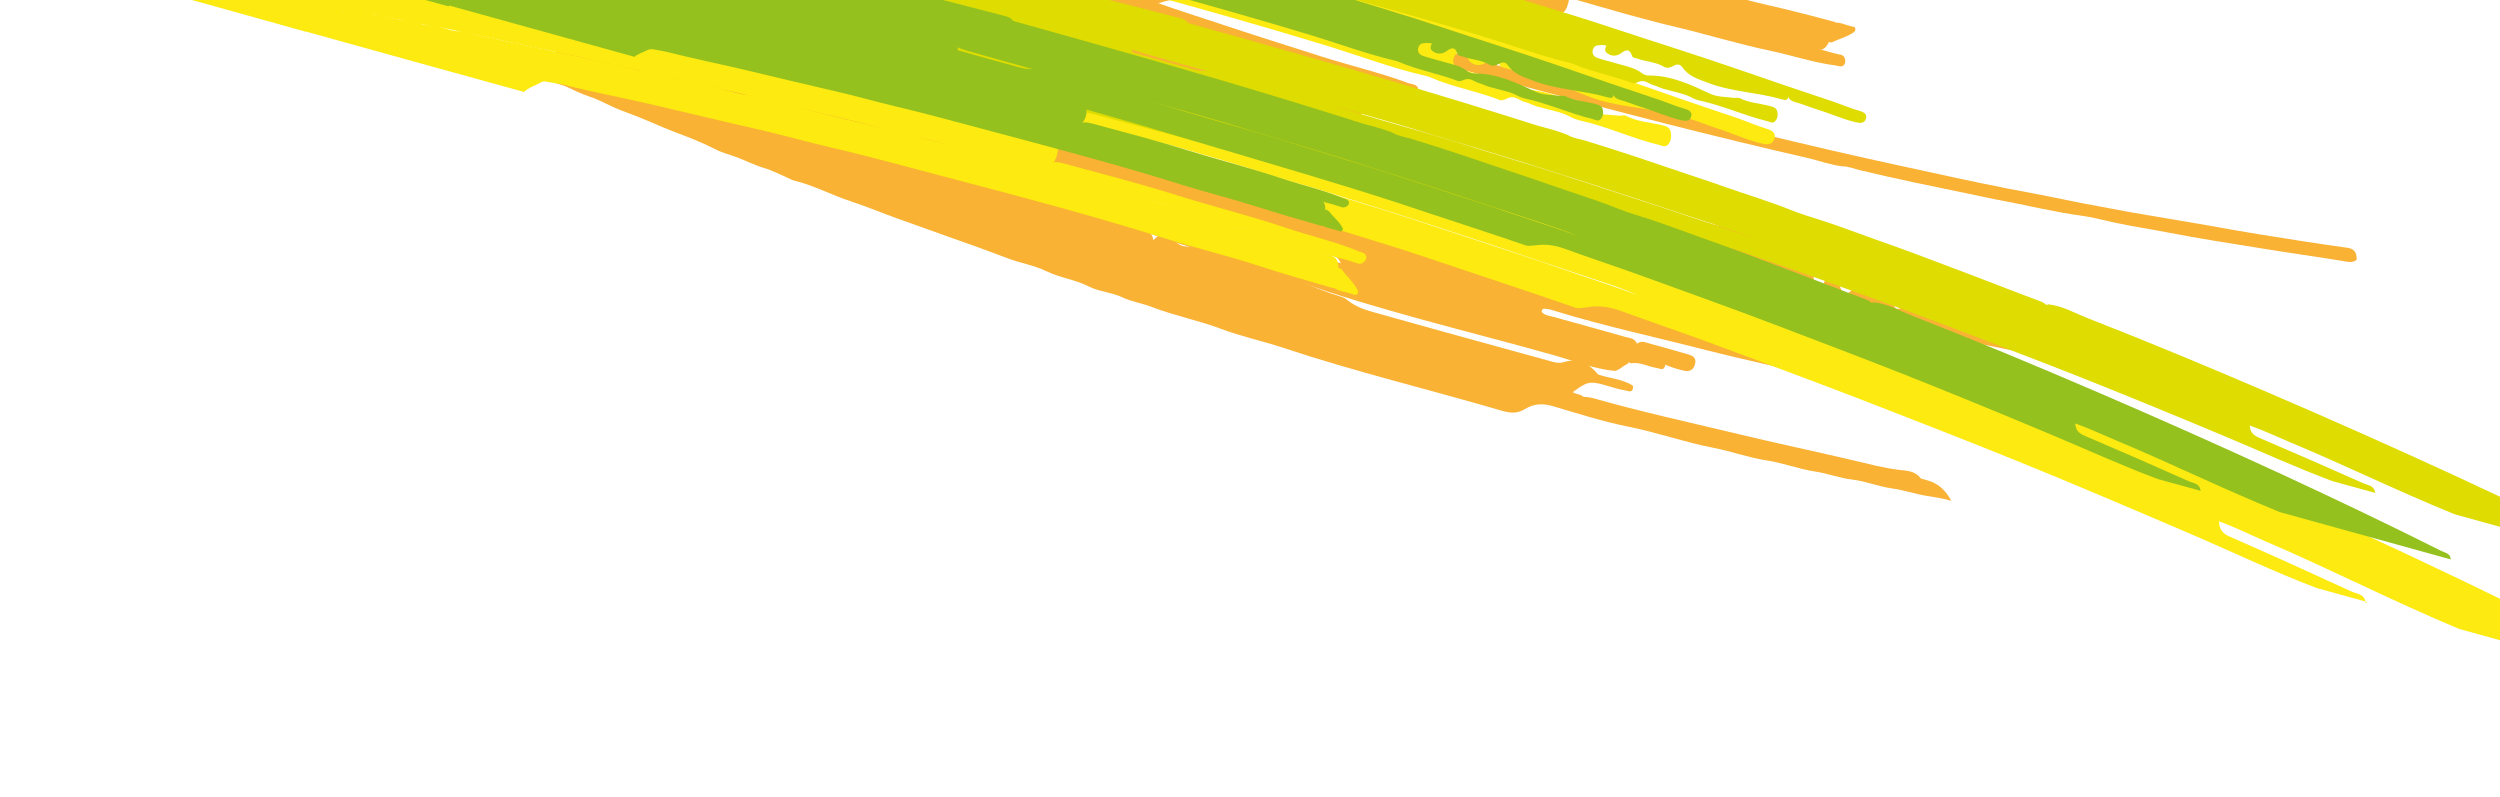 <?xml version="1.0" encoding="UTF-8"?><svg id="Capa_1" xmlns="http://www.w3.org/2000/svg" width="1095.8" height="349.3" viewBox="0 0 1095.8 349.3"><g><path d="M256.5-23.1c-1.2,4.3-2.4,8.7-3.6,13,4,4.2,9.5,5.1,14.3,7.4,10.4,4.7,21,9.1,31.6,13.4,8.6,3.5,17.1,7.1,25.7,10.5,10.1,4.1,20.3,8,30.4,12.1,6.4,2.6,12.9,5.1,19.4,7.6,13.1,5,26.1,10,39.3,14.7,9.1,3.2,18,6.7,27.1,9.8,7.3,2.5,14.7,4.7,21.7,7.9,1.3,.4,2.7,.8,4,1.1,3,1,6.2,1.2,8.9,3.1,1.3,.7,2.6,1.1,4,1.5,16,4.6,31.6,10.4,47.5,15.5,6.7,2.2,13.5,3.9,20.1,6.4,12.3,4.5,24.9,7.8,37.5,11.2,2,.6,2.8,2.1,3.6,4,1.4,1.7,3.3,2,5.1,2.6,39.4,10.9,78.9,21.9,118.3,32.7,2,.5,4.1,1.9,6.2-.5-.9-2.7-3.2-2.7-5.1-3.2-10.8-3.1-21.6-6-32.3-9-1.6-.4-3.3-.5-4.5-2.1,.4-1.8,1.4-1.2,2.2-1.2,1.3,.1,2.5,.5,3.7,.9,22.1,6.8,44.8,11.6,67.2,17.4,15.3,3.9,30.8,7.1,46.1,10.9,1.4,.3,2.8,.7,4.2,0,2.7-2.1,.9-3.5-.2-4.7-3.2-3.5-6.6-6.8-9.8-10.1-.5-.4-1.1-.6-1.7-.8-2.9-.3-5.7-.7-8.4-1.7-5-1.2-9.8-3.1-14.9-3.8-1.1,.1-2.1,0-3.1-.3-14.9-4.8-30.6-6.9-45.5-11.6-8.7-2.2-17.2-5.1-26.1-6.9-1.7,.3-3.3-.2-4.9-.7-23.4-6.5-46.9-13-70.3-19.5-1.5-.4-3-.7-4.2-1.8-1.7-1-3.6-1.4-5.5-1.9-20.1-4.9-39.7-11.8-59.5-17.7-13.5-4.1-26.9-8.6-40.3-13-16.3-5.4-32.6-10.9-48.8-16.6-12.4-4.3-24.7-8.6-37-13.2-14.6-5.6-29.3-11-43.9-16.7-10.6-4.2-21.4-8-32-12.3-11.4-4.6-22.8-9.2-34.2-14-10.3-4.3-20.7-8.6-31-12.9-5.5-2.3-10.9-4.6-16.3-7-1.7-.7-3.3-1.7-5.2-.5Z" fill="#f9b233"/><path d="M240.6,34.3c2.1,2.6,5.3,2.5,7.9,3.8,3.1,1.5,6.2,3,9.5,4.1,3.4,1.1,6.6,2.7,9.9,4.3,2.9,1.4,5.9,2.5,8.9,3.6,6.2,2.3,12.3,5.2,18.5,7.6,6.1,2.3,12.2,4.6,18,7.6,2.8,1.5,6,2.3,9,3.4,4.2,1.5,8.2,3.6,12.5,4.9,3.8,1.1,7.3,3,11,4.6,.8,.4,1.6,.8,2.5,1,8.5,2.1,16.3,6.3,24.5,9,7,2.3,13.9,5.2,20.9,7.7,8.2,2.9,16.4,5.9,24.6,8.8,7.7,2.7,15.5,5.5,23.1,8.4,5.6,2.2,11.7,3.1,17.1,5.7,6.1,3,12.8,3.7,18.8,6.8,4.6,2.3,10,2.5,14.6,4.7,4.2,2,8.8,2.6,13.1,4.3,9.8,3.8,20.3,5.8,30.1,9.5,8.9,3.4,18.2,5.3,27.2,8.3,31.8,10.6,64.5,18.4,96.6,27.8,3.2,.9,6.3,1.1,9.5-.9,4.1-2.5,8-2.5,12.2-1.3,11.1,3.3,22.1,6.8,33.5,9.1,12.5,2.5,24.5,6.8,37,9.2,7.8,1.5,15.3,4.3,23.2,5.5,7.3,1.1,14.1,3.8,21.4,4.9,5.5,.8,10.7,2.9,16.1,3.5,6.1,.7,11.7,3.1,17.6,3.9,5.3,.7,10.2,2.5,15.4,3.3,3.3,.5,6.5,1,10.5,2.1-2.4-4.4-5.2-6.9-8.6-8.3-1.5-.6-3.2-1-4.8-1.5-2.3-3.2-5.9-3.4-9.1-3.7-7.1-.8-13.9-2.7-20.8-4.3-16.6-3.9-33.3-7.4-49.9-11.4-21.3-5.1-42.8-9.8-63.9-15.8-1-.3-2-.4-3.1-.5-2.4,.3-4.6-.5-6.8-1.1-33.1-9.5-66.5-18-99.5-27.8-22.1-6.6-44.3-13.3-66.3-20.4-13.2-4.2-26.4-8.4-39.5-12.9-16.9-5.9-33.8-11.5-50.6-17.6-13.8-4.9-27.6-9.8-41.4-14.8-14.6-5.3-29.1-10.9-43.6-16.5-14.6-5.7-29.2-11.6-43.8-17.4-18.2-7.3-36.2-14.9-54.2-22.5-1.8-.7-3.5-1.9-5.6-.6-1.1,4-2.2,8-3.3,12Z" fill="#f9b233"/><path d="M270.6-74.1c-1.4,4.9-2.7,9.9-4.1,14.8,2.9,4.3,7.7,4.8,11.7,6.6,19.7,8.9,39.8,17.2,59.8,25.4,16.9,7,33.9,13.6,50.9,20.3,2.2,.9,4.4,1.4,6.8-.2,1.8-1.2,3.6-.9,5.3-.3,11.9,4.6,23.8,9,35.8,13.4,9.9,3.7,19.9,7,29.8,10.6,12.8,4.7,25.8,8.7,38.6,13.5,6,2.2,12.2,4.1,18.3,6,10.7,3.3,21.1,7.5,32,10.2,6.7,1.6,12.9,5.2,19.8,6.4,2.5,.3,4.7,1.4,7.2,1.6,1.6,0,3.1-.6,4.6-1,.5-.1,.9-.3,1.3-.5,9.4-3.2,18.8-6.6,28.2-9.8,1.9-.6,4.8-1,5-3.4,.2-2.6-2.7-2.5-4.4-3.1-12.4-4.6-25.3-7.6-37.9-11.6-15-4.8-30-9.5-45-14.5-9.6-3.2-19.2-6.2-28.8-9.7-.9-.3-1.8-.4-2.8-.3-5.4,1.1-10.7,2.4-16,4.2-6.4,2.2-12.1,.7-17.8-1.5-9.6-3.8-19.3-7.2-28.9-10.7-12.4-4.4-24.6-9.1-36.8-13.8-10.3-3.9-20.7-7.7-31-11.9-14.6-6.1-29.3-12-44-17.9-18-7.1-35.4-15.6-53.4-22.5-1.3-.5-2.6-1.2-4.1-.3Z" fill="#f9b233"/><path d="M583.6,53.3c-2.5-.6-5-1.3-7.5-1.9-.8,.7,1.5,2-.7,2.7-3.3,1-6.4,1.9-9.7,.9-12.4-4.1-25-7.7-37.3-12.2-6.4-2.3-13-4.2-19.4-6.3-12.9-4.2-25.8-8.7-38.7-13.1-13.7-4.8-27.3-9.9-40.9-14.8-15-5.5-29.9-11.1-44.8-16.8-15.1-5.8-30.2-11.8-45.2-17.9-18-7.3-35.9-14.9-53.8-22.5-4.9-2.1-9.7-4.1-14.5-6.5-1.7-.9-3.5-1.8-5.6-.5l-1,3.7c3.5,4.2,8.5,5,12.9,6.9,24.8,10.8,49.8,21.1,74.9,31.2,19.5,7.8,39.1,15.3,58.6,22.7,13.3,5.1,26.8,9.8,40.2,14.5,19.8,6.9,39.5,14,59.4,20.4,13.3,4.3,26.6,8.7,39.9,13,24.8,8,49.9,15.2,74.8,22.8,17.2,5.2,34.5,10.2,51.8,15.1,3.8,1.1,7.7,2.1,11.7,2.5,2,.2,4.1,.5,5.5,2.6,0,5.2,2.9,6.5,6.6,7.4,7.7,1.9,15.4,4,23,6.4,18.6,6,37.8,9.9,56.7,14.5,17.8,4.4,35.8,8.2,53.8,12,14.2,3,28.5,5.7,42.6,8.9,1.3,.3,2.5,.5,3.8-.5,1.2-2.6-.4-3.1-1.7-3.4-11-2.9-20.9-9.4-32.3-11.1-4.3-.6-8.8-1.8-13.4,.9-1.6,1-2.8,.3-3.5-1.4-.7-1.7-1.8-3.2-3.4-3.1-4.4,.3-8.1-2.1-12.2-3-.9-.2-2-.8-2.6-.2-3,3.1-4.1,1.6-5.1-1.7-.5-1.8-2-3.2-3.8-3.3-1.8-.1-3.4,.3-3.5,3.4,0,.7-3.9-1.7-4.2-3.2-.5-2.9,1.4-5.4,3.9-5,3.5,.7,7,1.8,10.4,2.8,3.3,.9,6.6,2.1,10.3,1.4,1.2-.2,2.3,.1,3.3,.8,8.4,5.6,18.1,6.3,27.7,6.9,3.7,.2,6.6,2.6,9.9,4.1,.8,.4,1.4,1.3,2.3,1.4,4.8,.1,8.9,2.5,13.3,3.9,1.4,.5,3.1,1,4.5-.6,1.2-1.4,2-3.3,1.8-5.2-.2-1.9-1.8-1.7-3-2.1-9.9-3.1-20.5-3.9-30.3-7.3-1.5-.5-3-.8-4.6-.8-3.9,0-7.4-1.7-11.1-2.6-2.2-.9-4.7-.7-6.9-1.5-1.9-.3-3.9,.2-5.4-1.5-.2-.4-.5-.8-.7-1.2-.4-.6-.8-1.2-1.4-1.6-9.3-1.4-18-5-27.4-6-.6,0-1.3-.2-1.9-.4-12.3-4.1-25.2-6.2-37.8-9.3-47.6-11.6-94.5-25.6-141.8-38.4-6.4-1.7-12.8-3.8-19-6.2-2.4-1-5-1.1-7.6-.8Z" fill="#f9b233"/><path d="M243.9,22.3c5.7,2.3,11.4,4.6,17.1,7,8.6,3.6,17.1,7.3,25.6,10.8,11.9,4.9,23.8,9.8,35.8,14.5,9.8,3.9,19.7,7.7,29.5,11.5,11.9,4.6,23.8,9.1,35.7,13.6,7.6,2.9,15.2,5.7,22.8,8.4,19.7,6.9,39.3,13.8,59,20.5,23.9,8.1,47.9,15.7,71.9,23.3,46.3,14.6,93.1,27.7,140.1,40.2,4.4,1.2,8.8,2.9,13.5,3.1-1-2.7-3.7-2-5.5-3.3,5.9-4.5,7.4-4.9,13.4-3.3,3.3,.9,6.6,2.1,10,2.6,1.1,.2,3.1,1.3,3-2.1-4.8-3.1-10.5-3.2-15.7-5.1-32.4-7-64.2-16.6-96-25.7-25.8-7.4-51.4-15.5-77-23.5-13-4.1-25.9-8.3-38.8-12.7-19.6-6.7-39.2-13.2-58.6-20.2-21.9-7.8-43.8-15.8-65.5-24.1-30.7-11.9-61.3-23.9-91.7-36.9-6.6-2.8-13.3-5.6-19.9-8.5-1.9-.8-3.8-1.7-6-.4-.9,3.4-1.9,6.8-2.8,10.2Z" fill="#f9b233"/><path d="M287.3-134.4c8.7,3.8,17.5,7.5,26.2,11.3,8,3.5,16,7,24.1,10.4,5.9,2.5,11.9,4.8,17.9,7.2,6.7,2.7,13.3,5.5,20,8.2,3.2,1.3,6.5,2.4,9.7,3.7,10.4,4.2,20.9,7.9,31.3,12,10.5,4.1,21.2,8,31.8,11.9,7.7,2.8,15.4,5.6,23.2,8.4,9.1,3.3,18.2,6.4,27.3,9.6,10.4,3.7,20.9,7.1,31.4,10.7,13.9,4.7,27.9,9,41.7,13.7,9.1,3.1,18.5,5.2,27.6,8.5,12.5,4.5,25.4,7.3,38,11.5,15,4.7,30.2,8.4,45.2,12.8,2.3,.7,3.5-.4,4.3-2.9,.6-1.7,1-3.4,.7-5.1-1-2.3-3-2.4-4.9-2.9-16.3-4.6-32.8-8.6-49-13.8-19.4-6.2-39.1-11.7-58.5-18.1-18.3-6-36.7-11.7-54.8-18.2-15.5-5.5-31-10.8-46.5-16.5-12.8-4.7-25.6-9.3-38.4-14-10.8-4-21.6-8.2-32.4-12.4-9.8-3.9-19.6-7.7-29.4-11.6-8.6-3.4-17.1-7.1-25.6-10.6-10.5-4.3-20.9-8.7-31.3-13.1-7.4-3.2-14.9-6.3-22.5-9-1.4-.5-2.8-1.4-4.5-.9-.9,3.1-1.7,6.2-2.6,9.3Z" fill="#f9b233"/><path d="M502.7,1.1c.8,.2,1.6,.3,2.4,.5,1.7-.3,3.4-.1,5-.9,4-.8,7.9-2.1,11.9-3,1.1-.2,2.6-.5,2.9-2.1,.2-1.4-1.1-1.8-2-2.2-.9-.4-1.7-1.1-2.6-1.6-9.8-4.4-20.1-7-30.1-10.7-10.6-4-21.3-7.4-31.9-11.5-8.5-3.2-17.1-6.3-25.7-9.4-14.2-5.2-28.4-10.8-42.5-16.2-1.5-.6-3.4-.8-3.4-3.5,0-2.1-1.2-2.3-2.4-2.8-9.1-3.7-18.3-7.2-27.3-11-.4-.1-.8-.3-1.3-.4-1.3-.3-2.5-.7-3.6-1.5-3.8-1.6-7.5-3.2-11.3-4.7-1.2-.4-2.4-.5-3.5-1.4-1.1-.5-2.4-.5-3.4-1.4-1.7-1.2-3.7-1.7-5.7-2.2-.8-.2-1.4-.9-2.2-1.1-1.2-.3-2.4-.7-3.4-1.4-3.6-2-7.6-2.7-11.1-5-3.8-.9-7.2-3.1-10.8-4.5-.6-.3-1.2-.4-1.8-.6-1.1-.2-2-.8-3-1.3-4.4-2.3-9-3.9-13.4-6.1-1-.5-2.1-.8-3.3,0-1.5,5.6-3.1,11.1-4.6,16.7,.6,2,2.1,2.8,3.6,3.5,27.5,12,55.2,23.6,83,34.8,19.6,7.8,39.3,15.4,59,22.7,19.4,7.1,38.8,14.3,58.3,21.2,6.2,2.2,12.6,3.6,18.5,6.6,1.8,.9,3.8,.4,5.7,.4Z" fill="#f9b233"/><path d="M804.5,9.7c-10-2.7-20.1-5.3-30.2-7.6-11.5-2.6-22.8-6.2-34.3-8.9-27.4-6.4-54.4-14.2-81.4-22.1-15.5-4.5-31.1-8.8-46.5-13.9-8.8-2.9-17.7-5.2-26.5-8.2-13.5-4.5-27.1-8.8-40.6-13.3-10.7-3.5-21.3-7.5-32.1-10.9-2.2-.7-4.3-1.7-6.5-2.5-.7-.3-1.4-.7-1.8-1.5-1.1-2.4-2.8-4.2-3.4-6.9-27.8-7.7-55.5-15.4-83.3-23-1.2,3.3,1.8,5.4,1,8.6,0,.5,.2,.9,.4,1.3,.3,.4,.6,.6,1,.9,.6,.3,1.3,.5,1.9,.8,12.7,4.7,25.3,9.6,37.9,14.3,9.6,3.6,19.4,6.9,29,10.4,11.8,4.3,23.9,8,35.7,12.5,7.7,2.9,15.7,5,23.5,7.6,8.4,2.8,16.8,5.7,25.2,8.4,30.4,9.5,61,18.5,91.5,27.6,12.8,3.8,25.5,8.2,38.5,11.1,19.3,4.3,38.2,10.6,57.5,14.9,8.8,1.9,17.4,4.7,26.3,6.1,4.1-.3,7.6,1.6,11.4,2.4,1.5,.3,2.9,1,4.5,.7,2.8-1.5,5.8-2.1,8.6-3.9,.7-.4,1.6-.9,1.4-2,0-.9-.9-.9-1.5-1-2.5-.5-4.7-1.8-7.3-1.7Z" fill="#f9b233"/><path d="M502.7,1.1c-10.6-3.5-21.1-7.3-31.6-11-8-2.8-16-5.4-23.8-8.6-8.4-3.4-17.2-5.9-25.5-9.7-3.3-1.5-6.7-2.5-10.1-3.7-4.7-1.7-9.4-3.5-14-5.3-7.4-2.8-14.9-5.4-22.1-8.7-3-1.4-6.2-2.5-9.3-3.7-7.8-3-15.4-6.4-23.2-9.4-6.5-2.4-12.8-5.4-19.3-7.7-5.4-1.9-10.5-4.7-15.8-7-5.3-2.3-10.7-4.3-16-6.7-5.9-2.6-11.9-4.7-17.6-7.8-1.3,4.6-2.6,9.3-3.8,13.9,6,2.9,12.3,5.2,18.4,7.8,5.2,2.2,10.3,4.5,15.5,6.7,5.8,2.5,11.5,5.1,17.3,7.3,6.1,2.3,12,5.2,18.1,7.5,6.1,2.2,12.3,4.3,18.1,7.6,.9,.5,1.9,.7,2.9,1,5.1,1.4,9.7,3.9,14.6,5.8,3.2,1.3,6.3,2.9,9.6,3.9,6.5,2,12.7,4.8,19.1,7.1,4.3,1.6,8.6,3.2,12.9,4.9,5.5,2.1,11.2,3.5,16.5,6.3,1,.5,2.2,.8,3.3,1,6.1,1.4,11.9,4.2,17.8,6.2,6.3,2.2,12.5,4.4,18.7,6.9,3.7,1.4,7.4,1.6,11.4,.3,5.9-1.9,11.9-2.9,17.8-5.2Z" fill="#f9b233"/><path d="M880.9,147.8c-.8,.4-1.6,.1-2.3,0-12.1-2.6-24.1-5.2-36.2-7.7-18.9-3.9-37.7-8.1-56.4-12.5-20.6-4.8-41.3-9.5-61.7-15.2-10.3-2.4-20.8-4.6-30.6-8.9-1.3-.6-2.7-.9-4-1.3-21.3-5.9-42.6-11.8-63.9-17.7-1.7-.4-3.3-.9-5-1.4-7.3-2.4-15.1-3.4-22.2-6.8-2-1-4.1-1.5-6.2-2-16.6-3.9-32.7-9.9-49-14.8-12.8-3.8-25.4-8.2-38-12.5-14.9-5-29.9-10.1-44.7-15.4-11.7-4.2-23.4-8.3-35.1-12.7-11-4.2-22.1-8.1-33-12.6-28.8-10.6-57.3-22.4-85.8-34.1-7.9-3.3-15.8-6.9-23.8-10-6.8-2.7-13-7-20.4-7.8l-1,3.7c.8,2,2.4,2.9,4.1,3.6,24.8,11,49.9,21.4,75.1,31.5,19.1,7.7,38.3,15.1,57.5,22.3,18.9,7,37.8,14.2,56.8,20.7,9.2,3.1,18.4,6.5,27.6,9.6,11.9,4,23.7,8.4,35.8,11.8,.6,.2,1.1,.6,1.7,1,2.2,1.2,4.6,1.6,6.9,2.3,14,4.6,28.3,8.6,42.2,13.7,1.4,.4,2.9,.8,4.3,1.2,41,12.6,82.5,23.8,123.8,35.3,2.3,.6,4.7,1.3,7,1.9,1.2,.3,2.3,.6,3.5,1,14.6,3.2,28.8,7.6,43.3,11,15.4,3.6,30.7,7.5,46.1,10.8,18.8,4,37.6,8.4,56.5,12.1,15,3,30,6,44.9,9.1,4.1,.9,8.4,1.3,12.5,2.3,1.6,.4,3.6,.6,4.4-2,.8-2.8-1.1-3.8-2.8-4.4-6-2-12.4-2.4-18.5-3.9-2.8-.7-5.8-1-8.7-1.7-1.6-.4-3.2-1-4.9,.3Z" fill="#f9b233"/><path d="M246.8,12.1c4.8,1.1,9.1,3.5,13.5,5.5,2.6,1.2,5.2,2.2,7.8,3.3,8.4,3.6,16.9,6.6,25.3,10.3,7.3,3.2,14.7,6.1,22.1,9.1,8.6,3.5,17.2,6.8,25.8,10.2,9.2,3.6,18.4,7.2,27.6,10.6,6.7,2.5,13.4,5.1,20.2,7.6,7.2,2.6,14.4,5.4,21.6,8,8.4,3.1,16.9,6,25.4,9,9.7,3.5,19.4,6.7,29.1,10.1,5.7,2,11.6,3.3,17.1,5.7,6,2.6,12.3,3.6,18.3,6,6.7,2.8,13.8,4,20.5,6.7,8.3,3.4,17.1,4.8,25.3,8,13.2,5.1,27.2,7.8,40.6,12.2,32.9,10.9,66.5,18.9,99.8,28.2,4.3,1.2,8.8,1.8,13.2,2.8,.4-.5,.5-1,.2-1.6-3.9-4.6-8.6-7-14.6-5.1-1.8,.6-3.4,.3-5-.1-26.2-7.2-52.5-14.4-78.7-21.8-4.1-1.1-8.1-2.6-11.5-5.4-.8-.7-1.8-1.1-2.8-1.4-13-3.9-25.1-10.6-38.1-14.2-10-2.8-19.6-6.9-30.1-7.8-2.3-.2-3.9-2-5.9-2.8-2.3-1-4.5-3.4-7.4-.5-.3,.3-.5,.9-.7,0-.7-4.2-4.7-3.4-6.6-5.9-4.8-2.3-9.9-3.7-14.9-5.3-12.4-4.2-24.8-8.5-37.2-12.7-14-4.8-27.8-10-41.7-15-11.6-4.2-23.1-8.7-34.6-13-12.5-4.7-25-9.6-37.4-14.6-16.6-6.7-33.1-13.5-49.6-20.3-10-4.2-19.8-8.7-29.9-12.7-1.6-.6-3-1.6-4.8-.4-.7,2.5-1.4,4.9-2.1,7.4Z" fill="#f9b233"/><path d="M695.9,98.5c-2.3-1.9-5.2-2.1-7.9-2.8-17.5-4.2-34.8-9.2-52-14.4-14-4.2-28.2-8-42.2-12.3-20-6.1-40-12.3-60-18.8-11.4-3.7-22.7-7.6-34-11.3-14.4-4.7-28.7-9.8-43-14.9-11.5-4.1-23-8.2-34.4-12.5-14.3-5.4-28.6-11-42.9-16.5-10.1-3.9-20.2-7.7-30.2-11.7-11.3-4.5-22.6-9.3-33.9-14-7.3-3-14.5-6-21.7-9.1-8.5-3.6-17-7.4-25.5-11-1.2-.5-2.4-.8-3.6-1.2-.4,1.5-.9,3.1-1.3,4.6,2.1,4,6.2,3.9,9.5,5.5,8.1,3.9,16.4,7,24.6,10.7,4.3,1.9,8.7,3.5,13,5.5,9.2,3.4,18.3,7.3,27.3,11.1,9.6,3.9,19.2,7.7,28.8,11.6,7.2,2.9,14.4,6.1,21.8,8.2,2.5,.7,4.6,2.4,7,3,9.5,3.3,19,6.8,28.4,10.7,4,1.7,8.2,2.9,12.3,4.3,6.1,2,12.1,4.3,18.1,6.5,11.1,4.1,22.4,7.4,33.3,11.9,5.5,2.3,11.2,3.8,16.8,5.5,10.1,3.1,20,6.6,30,9.8,14.6,4.5,29.1,9.2,43.6,13.9,6.3,2,12.8,3,18.9,5.7,8.6,3.5,17.6,5.2,26.4,7.9,22.1,6.1,44.2,12.2,66.3,18.3,1.6,.4,3.1,1.2,4.9,.9,1.5-1.3,1.7-3.1,1.7-5Z" fill="#f9b233"/><path d="M265.5-55.6c3.3,.4,6,2.3,8.9,3.6,6.7,3,13.5,5.5,20.1,8.6,5.2,2.4,10.5,4.8,15.8,6.9,6,2.3,11.8,5.1,17.7,7.4,3.8,1.5,7.7,2.6,11.3,4.7,2.8,1.6,5.9,2.5,8.9,3.5,4,1.4,7.9,3,11.8,4.7,4.2,1.8,8.8,2.7,12.8,5.1,2.7,1.6,6,2.2,8.9,3.4,3.9,1.6,7.9,3,11.8,4.5,5.6,2.2,11.3,3.9,16.8,6.5,3.5,1.6,7.2,2.7,10.8,3.9,5.6,1.9,11.1,4,16.6,6.1,5.6,2.1,11.6,3.2,16.9,6.3,.2,.1,.5,.2,.7,.3,6.7,1.3,12.8,4.4,19.3,6.6,6.3,2.1,12.8,3.7,18.9,6.3,4.5,1.9,9.4,2.7,13.8,4.7,6.6,2.9,13.8,4,20.4,6.8,5.7,2.4,11.7,3.8,17.6,5.6,6.9,2,13.4,5.2,20.4,6.8,2.6,.6,4.9,.9,7.6-.5,1.9-1,4-1.4,6.3-2.1-1.2-1.5-3.1-.7-3.7-2.5-6.1-2-12.2-4-18.3-6-17.1-5.5-34.3-10.9-51.4-16.6-14-4.7-28-9.6-41.9-14.5-15.5-5.5-31-11.2-46.4-16.8-6.2-2.3-12.3-4.6-18.4-7-1.7-.7-3.2-.9-4.5,1.3-1,1.6-2.1,1-3.2,.6-4.6-1.7-9.2-3.4-13.7-5.2-6.8-2.7-13.6-5.4-20.4-8.2-11.7-4.8-23.4-9.5-35-14.3-10-4.1-20-8.4-29.9-12.6-7.7-3.3-15.4-6.7-23-10-1.1-.5-2.2-.9-3.2-1.3-.3,1.2-.7,2.5-1,3.7Z" fill="#f9b233"/><path d="M248.8,4.7c3.8,1.6,7.4,3.5,11.3,4.8,5.6,1.9,10.7,5.1,16.3,6.9,3.4,1.1,6.6,2.7,9.9,4.3,3.2,1.6,6.7,2.3,10,4,6.6,3.4,13.7,5.6,20.5,8.5,3.7,1.6,7.6,3,11.4,4.6,4.2,1.8,8.7,2.9,12.8,5.2,2.7,1.5,5.7,2.3,8.6,3.3,4.6,1.6,9.2,3.3,13.6,5.3,4.3,1.9,9,2.7,13.2,5.2,3.1,1.8,6.7,2.6,10.1,3.7,5.2,1.8,10.3,4,15.5,5.8,5.5,1.9,11.3,3.3,16.5,6.2,.2,.1,.5,.2,.7,.3,5.7,1,10.7,4.2,16.3,5.6,6.7,1.7,13.1,4.5,19.6,6.7,4.7,1.6,9.7,2.6,14.2,4.8,5.9,2.9,12.5,3.6,18.4,6.7,3.4,1.8,7.3,2.3,11.1,3.3,7.2,3.7,14.9,5.9,22.6,8.3,6.5,2,13,3.9,19.6,5.8,9,2.6,17.7,5.7,26.5,8.9,37.3,13.3,75.9,22.2,114,32.9,8.7,2.5,17.2,5.9,26.3,6.8,2-.4,3.5-2.1,5.4-3,.9-.4,1-1.4,.3-2.2-2.5-2-5.4-2.5-8.3-2.8-6.6-.8-12.8-2.8-19.1-4.6-26.4-7.3-52.9-14.2-79.1-22-16.4-4.9-32.8-9.5-49.1-14.6-14.3-4.5-28.6-9.1-42.9-13.8-16.8-5.6-33.7-11.1-50.4-16.9-20.7-7.2-41.5-14.5-62.1-22.2-17-6.3-33.9-12.9-50.8-19.5-19.5-7.7-39-15.6-58.4-23.5-12.8-5.2-25.3-11.1-38.1-16-1.7-.7-3.3-1.6-5.2-.4l-1,3.7Z" fill="#f9b233"/><path d="M259.8-35.2c-.8,2.8-1.5,5.6-2.3,8.3,.3,1.9,1.5,2.6,2.8,3.2,13.6,5.8,27.2,11.7,40.9,17.4,11.1,4.7,22.3,9.4,33.5,13.8,10,4,20,8,30.1,11.8,10.7,4.1,21.3,8.3,31.9,12.4,12.1,4.6,24.3,9.2,36.5,13.4,11.8,4.1,23.4,8.6,35.3,12.4,.9,.3,1.7,.7,2.6,.5,1-.2,1.9-.8,2-2.1,0-.8-.7-1.2-1.3-1.2-1.1,.6-2.2,.7-3.4,0-.4-.1,.4-.8,.1-.2-.1,.2,0,.3,.2,.4,.8,.2,1.7,.8,2.6-.2,.1-1.9-1.9-1.8-2-3.8,2.2-1.1,3.9,.6,5.9,.4,1,0,3.2,1.3,2.5-2.2-3.8-2.6-8.4-3.3-12.6-4.9-10-3.8-20.1-7.1-30.1-10.7-9.3-3.4-18.5-6.9-27.8-10.3-10.8-3.9-21.4-8.2-32.1-12.2-15.4-5.8-30.7-11.9-46-18.1-17.9-7.2-35.6-15-53.4-22.4-3.2-1.3-6.4-2.8-9.5-4.2-2-.9-3.9-2.1-6.3-1.6Z" fill="#f9b233"/><path d="M249.8,1c4.3,1.8,8.5,3.6,12.8,5.3,3.1,1.2,6.2,2.4,9.2,3.8,6.1,2.8,12.2,5.4,18.3,7.9,3.3,1.4,6.7,2.5,10,4,3.7,1.7,7.6,2.9,11.3,4.8,2.7,1.4,5.7,2.4,8.6,3.4,4.3,1.4,8.4,3.1,12.5,4.9,7,3.1,14.3,5.4,21.4,8.5,3.9,1.7,7.8,3.2,11.8,4.7,4.3,1.6,8.8,2.7,12.8,5.1,.3,.2,.7,.4,1.1,.5,5.7,1,10.9,3.8,16.3,5.7,7.8,2.8,15.7,5.4,23.4,8.6,3.3,1.4,6.8,2.2,10.1,3.6,5.9,2.5,12.2,3.7,17.9,6.8,.2,.1,.5,.2,.7,.3,7.1,1.4,13.5,4.8,20.4,6.7,6.9,2,13.7,4.5,20.4,6.9,5.7,2.1,11.6,3.3,17.2,5.6,7.3,3,15.1,4.3,22.3,7.3,6.9,2.9,14.3,4,21.3,6.8,13.5,5.4,27.9,7.9,41.7,12.5,35.5,11.8,71.9,20.4,107.9,30.6,4.8,1.4,9.8,1.8,14.6,3.3,.3,.4,.7,.6,1.2,.6,4.1-.6,7.5,1.6,11.3,2.1,1.3,.2,3.2,1.7,3.7-1.8-1.4-1.6-3.4-1.7-5.2-2.3-7.4-2.2-15-4-22.4-6.3-31.4-8.8-63.1-17-94.3-26.4-16.5-4.9-33.1-9.4-49.5-14.6-14.4-4.7-28.9-9.1-43.3-14-18.9-6.4-37.7-12.7-56.5-19.2-18.3-6.4-36.6-12.8-54.8-19.5-14.6-5.4-29.1-11-43.5-16.6-12.6-4.9-25.2-9.7-37.7-14.8-17.5-7.1-35.1-14.2-52.4-21.9-4.8-2.1-9.7-4-14.5-6.3-1.5-.7-3.2-1.1-4.9,0l-1,3.7Z" fill="#f9b233"/><path d="M250.9-2.8c4.4,1,8.3,3.3,12.5,5.1,5.4,2.3,10.9,4.6,16.3,6.9,5.8,2.5,11.6,4.8,17.3,7.4,3,1.4,6.2,2.3,9.3,3.7,6.3,2.9,12.9,5.1,19.3,7.7,6.4,2.6,12.7,5.7,19.2,8,4,1.4,7.9,3.1,11.8,4.6,5.2,1.9,10.4,3.6,15.4,6,3,1.4,6.2,2.4,9.4,3.5,5.3,1.8,10.6,4,15.9,5.9,4.6,1.6,9.3,2.8,13.6,5.3,.3,.2,.7,.4,1.1,.4,6.3,1.4,12.1,4.2,18.2,6.3,6.2,2.1,12.5,3.8,18.4,6.8,.2,.1,.5,.2,.7,.3,7.3,1.6,14.1,4.8,21.2,7.1,7.4,2.5,15,4.4,22.1,7.8,.3,.2,.7,.3,1.1,.4,11.6,2.9,22.8,7.2,34.1,10.8,8.1,2.6,16.3,4.6,24.2,7.6,13.6,5.2,27.9,8,41.7,12.5,35.7,11.7,72.2,20.4,108.2,30.8,10,2.1,19.9,4.5,29.4,8.3,2.3,.9,4.6,1.6,7,2.1,1.9,.4,3.8,0,4.6-2.7,.9-3-.9-3.8-2.7-4.4-6-1.8-12.1-3.4-18.1-5.1-1.5-.5-2.9-.9-4.5,.3-1.2,.9-2.3,.2-3.4,0-41.5-11.5-83.1-23-124.6-34.5-.5-.1-1-.3-1.5-.5-.2,0-.4-.2-.7-.3-13.6-3.5-26.9-8.4-40.4-12.5-15.6-4.7-30.9-10.1-46.4-14.9-4-1.2-7.9-3-12-4.1-13.3-5.1-27-8.9-40.3-13.9-5.5-2.1-11.1-4-16.6-6-12.4-4.6-25-8.4-37.1-13.8-3.6-1.6-7.5-2.6-11.2-4.1-4.7-1.8-9.4-3.4-14.1-5.2-7.3-2.3-14.2-6-21.4-8.5-6.5-2.3-12.8-5.5-19.3-7.6-6.7-2.2-12.9-5.9-19.5-8.1-8.8-2.9-17.1-6.9-25.6-10.6-8.1-3.5-16.4-6.5-24.5-10.3-2.3-1.1-4.7-2.1-7.3-2.1l-1,3.7Z" fill="#f9b233"/><path d="M289.8-143.6c5.3,2.3,10.7,4.5,16,6.8,7.9,3.4,15.9,6.8,23.8,10.2,8.5,3.6,17.1,7.2,25.6,10.7,5.8,2.4,11.7,4.8,17.5,7.2,10.5,4.2,21,8.4,31.6,12.6,6.8,2.7,13.7,5.3,20.6,7.8,13.2,5,26.5,10,39.8,14.8,4.1,1.5,8.2,2.9,12.4,4.4,11.5,4.2,23.1,8,34.6,12,18.8,6.6,37.7,12.8,56.7,18.9,6.4,2,12.8,3.9,19.1,6.1,12,4.2,24.4,7.3,36.5,11.2,20.2,6.6,40.8,11.8,61.1,17.7,.6,.2,1.2,.4,1.8,.6,1.1,1.7,2.9,2.2,4.6,2.7,14.4,4.1,28.8,8.4,43.4,11.8,13.8,3.3,27.4,7.5,41.3,10.4,9.5,2,18.8,5.2,28.5,6.4,1.2,.2,2.5,1,3.7-.4,.5-.8,.5-1.7,.3-2.5-.2-.5-.4-1-.8-1.3-.2-.1-.4-.3-.6-.4-2.6-.5-5.2-1.2-7.8-2-7.2-1.8-14.1-4.3-21.4-5.7-3.2,.4-6-1.1-9-1.8-10.8-2.8-21.3-6.2-32.2-8.6-5.5,0-10.4-2.5-15.6-3.6-21.4-5.9-42.8-11.8-64.2-17.8-7-2.3-14.4-3.2-21-6.5-1.5-.8-3.1-1.2-4.7-1.6-17.7-4.2-34.8-10.7-52.3-15.7-6.6-1.9-13.1-4.3-19.8-6.2-2.2-.7-4.6-.9-6.6-2.5-4.2-1.8-8.7-2.6-13-3.9-1.3-.4-2.6-.9-3.8-1.8-25.9-8.2-51.3-17.7-76.9-26.6-3.8-1.7-7.7-3.3-11.8-4.3-3.8-2.7-8.6-2.6-12.6-5.1-2.3-1.2-4.8-1.6-7.2-2.4-6.8-3.2-14.1-5.2-20.9-8.4-2-1.1-4.3-1.5-6.5-2.2-6.3-2.8-12.8-5.1-19.2-7.8-1.5-.9-3.2-1.3-4.8-1.8-.4-.1-.8-.2-1.2-.4-1-.2-1.9-.8-2.7-1.4-1.7-.9-3.6-1.3-5.3-1.9-2.9-1.9-6.4-2.3-9.4-4.2-4.2-1.2-7.9-3.6-12.2-4.7-.4-.1-.8-.3-1.2-.4-.8-.3-1.5-.9-2.3-1.3-10.8-4.5-21.6-8.8-32.5-12.9-6.1-1.7-12.1-3.4-18.2-5-.5-.1-1.2-1-1.4,.6Z" fill="#f9b233"/><path d="M520.7,57.8c-3.4-2.3-7.4-2.7-11.2-4-17.5-6-35.1-11.8-52.4-18.2-9.7-3.5-19.4-6.8-29-10.4-12.3-4.5-24.6-9.2-36.8-13.8-10.3-3.9-20.7-7.8-31-11.9-9.6-3.8-19.1-7.7-28.6-11.6-8.5-3.4-16.9-6.8-25.4-10.4-10.1-4.2-20.2-8.5-30.2-12.8-4.8-2.1-9.6-4.3-14.4-6.5l-1,3.7c3.8,4,9,5,13.6,7.2,12.3,5.7,25,10.3,37.4,15.7,12.2,5.3,24.5,10,36.8,15,13.2,5.4,26.6,10.4,39.9,15.6,11.9,4.6,23.8,9.1,35.7,13.4,10.4,3.7,20.8,7.5,31.2,11.1,8.7,3,17.2,7.1,26.4,8.4,3,0,6-.4,8.7,.9-1.5-1-3.2-1.1-5.1-.4-1.2,1.1-2.2,2.3-1.6,4.2,2.9,2.3,6,3.2,9.9,1.5,1.7-.8,4-2,4.9,1.8,.5,2.2,3,1.9,4.8,1.5,3.3-.8,6.2-.7,8.3,2.7,.8,1.3,2.2,1.3,3.5,1.5,5.3,1.1,10.5,2.3,15.5,4.7,2.6,1.2,5.3,2.1,8.3,1.1,1.7-.6,3.1,0,4.4,.9,11.5,6.5,24.4,8.7,36.9,11.9,9.2,2.3,18.5,4.1,27.5,7.4,8.5,3.2,17.3,5.8,26.5,6.9,1.8,.2,3.6,.5,5.3,1.2,14.8,6.1,30.7,8.4,46,12.7,6.8,1.9,13.2,5.2,20.2,6.5,1.7,.3,3.4,1.3,5.1-.4-.3-2-2.1-1-2.6-2.3-.9-.6-1.9-.8-3-.8-2.4,0-4.6-.6-6.7-1.8-13.6-3.8-27.2-7.5-40.8-11.3-17.8-5-35.6-9.9-53.3-15.2-9-2.7-17.9-5.4-26.9-8.1-1.2-.4-2.5-.6-3.7-.9-1.6,1-2.8,.5-3.7-1.1-3.3-1.5-6.7-2.6-10.1-3.6-10.9-3.3-21.7-6.7-32.5-10.1-.5,1.9,.6,1.5,.5,1.4-3-1.6-7.2-2.1-11.4-2.9,1.4-.7,2.9,2.4,4.3-.6Z" fill="#f9b233"/><path d="M472,57.4c-7.9-1.8-15.3-5.1-23-7.8-4.7-1.7-9.5-3.2-14.1-5.1-8.8-3.5-17.9-6.4-26.8-9.8-14-5.4-28.2-10.4-42.1-16.3-6.8-2.8-13.7-5.2-20.5-8-9.2-3.7-18.3-7.5-27.5-11.3-8.2-3.4-16.4-6.7-24.6-10.1-7.7-3.2-15.4-6.6-23-9.9-3.2-1.4-6.4-2.7-9.6-4.1-1.2-.5-2.5-.8-3.4-1.9l-1,3.7c3.3,.6,6.2,2.5,9.3,3.8,9.2,3.7,18.2,7.8,27.3,11.5,7.3,3,14.7,6,22.1,9.1,7.8,3.3,15.7,6.3,23.5,9.5,8.7,3.5,17.4,7,26.1,10.2,9.6,3.6,19.1,7.5,28.7,11,7,2.5,13.9,5.2,20.9,7.8,8.2,3,16.4,5.9,24.6,8.8,9.1,3.2,18.1,6.4,27.2,9.5,10.8,3.8,21.6,7.4,32.4,11,6,2,12.1,3.5,17.9,5.9,7.2,3,14.8,4.2,22,7.1,9.3,3.8,19.3,5.4,28.7,8.9,13.9,5.2,28.4,8.2,42.5,12.6,.6,.8,1.6,.9,2.4,1.1,24.8,6.9,49.7,13.8,74.5,20.6,.9,.2,1.7,.7,2.6,.3,8.7,2.3,17.3,4.7,26,7,.4-2.6-1.4-2.5-2.6-2.9-2.4-.9-4.9-1.4-7.4-2.1-28.8-7.9-57.5-16.2-86.4-23.9-1.9-.5-3.7-.9-5.3-2.2-9.6-3.6-19.8-5.5-29.5-8.7-18.2-5.9-36.5-11.4-54.6-17.3-11.6-3.8-23.2-7.5-34.7-11.6-6.1-2.1-12.2-3.9-18.2-6.3-1.5-.6-2.9-1-4.5-.3Z" fill="#f9b233"/><path d="M483.7,52.7c.6-1.2,1.2-2.3,1.8-3.5-.5-1.5-1.7-1.4-2.7-1.7-3.2-.9-6.5-1.6-9.6-2.7-6.5-2.3-13.1-4.2-19.4-7.2-.6-.3-1.2-.5-1.8-.6-7.1-1.3-13.6-4.6-20.4-6.8-8.8-2.9-17.3-6.9-26.1-9.8-4.9-1.6-9.6-3.6-14.4-5.4-4.1-1.6-8.4-2.8-12.5-5-3.3-1.7-6.9-2.9-10.4-4-7.5-2.3-14.5-5.7-21.8-8.4-8-2.9-15.9-6.3-23.8-9.6-7.6-3.2-15.3-6.5-22.9-9.9-3.8-1.7-7.6-3.8-11.8-4.5-2.5-.4-4.5-2-6.6-3-5.2-2.5-10.8-4-15.8-7-1.4-.9-3.2-1-4.8-1.5l-.8,2.8c1.7,2.4,4.6,2,6.8,3.5,2.6,1.7,5.6,2.4,8.4,3.7,5.7,2.6,11.7,4.4,17.3,7.4,2.9,1.6,6.1,2.8,9.2,3.8,4,1.3,7.8,3.2,11.6,5,2.6,1.2,5.1,2.5,7.8,3.3,7.1,2.1,13.8,5.5,20.7,8.1,6.7,2.5,13.3,5.2,19.9,8,4.2,1.8,8.7,3.1,12.9,5,5.2,2.3,10.6,3.6,15.8,5.9,3.7,1.7,7.5,3.2,11.4,4.6,6.1,2.2,12.5,3.8,18.3,6.8,.2,.1,.5,.2,.7,.3,5.8,1.1,11.2,3.7,16.6,5.9,6,2.5,12.7,3.1,18.4,6.7,.3,.2,.7,.3,1.1,.4,7.3,1.6,13.8,5.5,21.2,6.9,1.4,2.1,3,3.7,5.7,2.5Z" fill="#f9b233"/><path d="M463.1,72c-8.5-3.6-17.3-6.3-26.1-9.4-8.8-3.1-17.5-6.7-26.2-10-4-1.5-8-2.8-12-4.2-5.2-1.8-10.4-3.7-15.5-5.8-7.5-3-15.1-5.6-22.6-8.8-4-1.7-8.1-3.2-12.2-4.8-6.8-2.7-13.8-4.9-20.3-8.2-3.1-1.6-6.5-2.3-9.7-3.8-5.8-2.7-12-4.5-17.8-7.2-5.7-2.6-11.6-4.7-17.3-7.4-4.9-2.3-9.9-4.3-14.9-6.3-3.9-1.6-7.8-3.2-11.6-5.1-1.3-.6-2.7-.9-4-1.3l-.5,1.9c1.7,4.1,5.7,3.9,8.7,5.2,8.5,3.6,17,7.3,25.5,10.8,11.4,4.7,22.7,9.5,34.1,14,8.2,3.2,16.4,6.6,24.6,9.8,8.9,3.6,17.7,7.6,26.9,10.4,.6,.2,1.2,.6,1.6,1,8.9,2.7,17.6,6.3,26.3,9.8,8.8,3.5,17.9,6,26.5,10,4.8,2.2,10.1,2.9,15,4.9,7.6,3.1,15.1,6.5,23.3,7.6,1.4-.6,1.3-1.4,.2-2.1-.6-.4-1.5-.3-1.9-1.1Z" fill="#f9b233"/><path d="M373.7,42.2c-.3-.4-.6-1.1-1-1.2-4.3-.8-8.1-3.2-12.2-4.5-5.1-1.7-10-4.1-15-5.8-6.3-2.2-12-5.8-18.5-7.6-4.1-1.2-8.2-2.8-12.1-4.9-3.3-1.7-7-2.4-10.4-4-6.7-3.3-13.5-6.2-20.5-8.6-5.7-2-10.9-5.1-16.6-7.1-5.1-1.7-10.4-3.6-15-6.9l-.5,1.9c2.1,2.6,5.4,2.2,7.9,3.9,3.1,2,6.8,3.1,10.3,4.1,2.7,.8,5.2,2.2,7.7,3.4,5.4,2.6,11.1,4.5,16.5,7.1,3.6,1.7,7.2,3.2,11,4.5,5.8,1.9,11.3,4.7,16.9,7.1,.9,.4,1.9,.9,2.8,1.1,5.3,1.5,10.3,3.7,15.3,6.1,2.8,1.3,5.7,2.2,8.6,3.2,6.8,2.2,13,6.1,20,7.8,1.7-.8,3,1.1,4.7,.3Z" fill="#f9b233"/><path d="M385.9-59c-.8,1.2-1.8,2.2,.2,3,4.3,1.6,8.5,3.6,12.9,5.2,11.5,4.3,23.1,8.6,34.6,12.9,16.2,6.1,32.5,12,48.9,17.7,9.6,3.3,19.1,6.8,28.7,9.9,3.3,1.1,6.5,2.4,9.8,3.6,11.3,6.6,23.9,9.3,36,13.3,14.2,4.7,28.7,8.9,43,13.3,9.8,3,19.6,5.9,29.5,8.8,1.8,.5,3.6,1.4,5.7,.2,10.1,2.8,20.3,5.6,30.4,8.3,42.4,11.5,84.9,22.5,127.8,32.3,4.7,1.2,9.2,2.8,14.1,3.4,2.9,0,5.5,1.2,8.2,1.8,15.4,3.7,31,6.9,46.6,10.1,5.5,1.1,11,2.4,16.6,3.4,11.1,2.1,22,4.8,33.2,6.3,4.6,.6,9.1,1.8,13.5,2.8,8.5,1.9,17.1,3.1,25.7,4.8,12.3,2.4,24.7,4.3,37.1,6.3,13.6,2.3,27.3,4.1,41,6.4,.8,.1,1.6,0,2.3-.2,.5-.1,.9-.4,1.3-.9,0-3.3-1.3-4.7-4.1-5.1-13.1-1.8-26.2-3.9-39.3-6-7.5-1.2-14.9-2.6-22.4-3.9-11.5-2-23.1-3.9-34.6-5.9-3.9-.7-7.8-1.5-11.7-2.2-10.3-1.8-20.4-4.1-30.6-6-14.7-2.7-29.2-5.8-43.8-9-10.8-2.3-21.6-4.7-32.4-7.1-17.1-3.8-34-8-51-11.9-11.3-2.6-22.4-5.8-33.6-8.5-34.1-8.2-67.9-17.8-101.6-27.7-13.6-4-27.2-7.6-40.6-12.2-8.5-2.9-17.2-5.2-25.8-8-12.8-4.2-25.7-8.3-38.5-12.6-10.7-3.6-21.5-7.2-32.1-10.9-16.5-5.8-33-11.7-49.4-17.6-13.3-4.8-26.5-9.9-39.7-14.9-2.9-1.1-5.7-2.3-8.6-3.4-1.2-1-2.8-.9-4.1-1.5-1.5-.6-2.4,.2-3,1.9Z" fill="#f9b233"/><path d="M295.1-119.2c-.1,.3-.2,.6-.3,.9-.5,.5-.7,1.2-.4,1.9,.2,0,.5,.1,.7,.2,1.5,1.2,3.3,1.6,5.2,1.5,.6,.2,1.1,.4,1.3,1.3,6.9,3.7,14.1,6.1,21.2,9.3,1.2,.6,2.5,1.2,4.1,.7,.8,.2,1.7,.3,2,1.5,.6,1,1.6,.8,2.4,1.2,10,4.7,20.3,8.9,30.8,12.5,8.1,3.6,16.5,6.3,24.5,10.1,9.7,4.5,19.6,8.1,29.6,11.7,9.1,3.3,18.1,7.2,27.4,9.9,6.9,2,13.5,5.5,20.5,7.4,1.2,.3,2.4,1.1,3.7,.6,.6,.2,1.1,.5,1.3,1.3,5.9,2.1,11.5,5.1,17.5,6.7,11.6,3.2,22.9,7.3,34.2,11.4,13.7,4.9,27.8,8.7,41.4,13.7,10.9,4,22.2,7,33.2,10.7,7.5,2.5,15.1,4.7,22.8,6.8,.7,.2,1.4,.3,2.2-.2,.8-2.6-.8-2.9-2.2-3.2-11.9-2.8-23.2-7.3-35-10.5-12.1-3.2-23.9-7.7-35.8-12-3.8-1.4-8-1.4-11.5-3.1-5.8-2.9-12.1-4.1-18.1-6.3-10.6-3.9-21.2-7.7-31.8-11.3-14.3-4.9-28.4-10.4-42.7-15.2-14.2-4.8-28-10.8-42.1-16-15.4-5.7-30.6-12.1-45.9-18-6.1-2.3-11.9-5.5-18-7.7-6.1-2.2-11.9-5.3-18-7.5-1.1-.4-2.2-.8-3-1.7-5.7-2.2-11.5-4.2-17-6.9-1-.5-1.7-1.1-2.3-2.1-.6,.2-1.2,.3-1.7,.5Z" fill="#f9b233"/><path d="M315.9-110.5c1,2.3,3.3,1.9,4.9,2.8,4.7,2.5,9.4,5.3,14.8,6.2,1.9,.3,3.9,1.2,5.7,2.3,2,1.3,4.2,1.9,6.4,2.6,.4,.1,.9,0,1.1,.4,2.3,3.5,6.2,3,9.1,4.7,1.6,.9,3.2,1.6,4.9,2.1,8.7,2.9,17.4,5.9,25.8,9.9,3.7,1.7,7.4,3.6,11.4,4.5,5.4,1.2,10.5,3.5,15.5,5.5,4.5,1.8,9.1,3.8,13.5,6.1,3.8,2,8.5,2.2,12.5,3.8,5.2,2.1,10.7,3.4,15.7,6.1,1.8,1,3.9,1.2,5.9,1.8,2.3,.7,4.9,.8,6.6,3,.5,.6,1.2,.4,1.8,.5,3.1,.7,6.2,1.5,9.1,3,2.5,1.4,5.6,1.5,8.3,2.5,6.6,2.4,13.1,4.8,19.9,6.6,.2,0,.6,0,.7,.2,2.2,3.9,6,2.8,9.3,3.6,5.4,1.3,10.8,2.8,15.6,6.1,1.1,.7,2.4,.8,3.7,.7,2.9-.2,5.7,.7,8.2,2,1.9,1,3.7,1.8,5.7,2.2,7.7,1.6,14.7,5.3,22.3,7.4,3,.8,5.8,2.7,9,3.2,2.1,.4,4.4,0,6.5,.9,8.9,4.2,18.6,5.9,27.9,8.7,1.3,.4,2.5,.8,2.6,2.7,.1,.1,.2,.3,.3,.4,.2,0,.3-.1,.5-.2,.2-1,.9-1.7,1.5-2.5-12-2.8-23.3-8.1-35.3-10.8-2-.5-4-.9-5.9-1.7-7.9-3.4-16.5-4.8-24.5-8-6-2.4-12.4-3.4-18.3-5.9-6.3-2.7-13-4-19.3-6.3-9.1-3.4-18.4-6.3-27.5-9.8-5.5-2.1-11.5-2.8-16.5-6.2-.1,0-.2-.1-.4-.1-6.2-1.1-11.8-4.2-17.8-6.2-5.5-1.9-11.2-3.4-16.5-6.2-3.1-1.6-6.4-2.6-9.7-3.6-5.5-1.7-10.9-3.8-16.2-6-4.6-1.9-9.6-2.7-13.9-5.4-2.5-1.5-5.5-2.1-8.2-3.2-3.9-1.5-7.7-3.5-11.8-4.7-3.9-1.1-7.6-3.1-11.3-4.8-2.8-1.3-5.8-2.2-8.6-3.3-3.9-1.5-7.7-3.4-11.8-4.7-3.9-1.2-7.6-3.1-11.3-4.8-2.6-1.2-5.3-1.9-7.8-3.1-4-2-8.1-4.1-12.6-4.7-.4-.7-.9-.8-1.5-.4Z" fill="#f9b233"/><path d="M419.4-99.8c-.5,0-1-.2-1.7-.3,.2,1.2,1,1.3,1.5,1.8,.6,.5,1.3,.7,2,1,1.7,.8,3.4,1.6,4.6,3.4,1.1,3.8,4.6,2.5,6.8,3.8,3,.8,5.4,3.1,8.6,3.4,2.1,.5,4.2,1.1,5.9,2.5,1,.5,2.1,.7,3.1,1,2.5,.8,5.2,1,7.3,2.9,3.6,1.5,7.7,1.4,11,4,11.7,3.4,22.9,8.1,34.5,11.9,10.2,3.4,20.2,7.4,30.6,10.3,1.9,.5,3.3,2.2,5.2,2.4,4.9,1.8,10.3,2,14.9,4.8,2.8,1.4,5.9,1.8,8.8,2.7,3.8,1.3,7.9,1.7,11.5,3.7,2.7,1.3,5.5,2,8.4,2.9,17.5,5.2,35.1,10.6,52.5,16.1,4.9,1.5,9.8,3,14.7,4.5,27.4,7.6,54.8,15.2,82.3,22.8,7.6,1.3,14.9,3.7,22.4,5.6,6.1,.7,11.8,3.1,17.8,4.5,1.9,.4,3.6,1.3,5.6,1.2,3.7,.7,7.3,2,11,2.9,3.4-.2,6.3,1.9,9.6,1.8,.8-.2,1.5-.7,2.1-1.4,1.2-1.4,1.8-2.7-.3-3.2-4-.9-7.7-2.7-11.9-2.8-5.6-1.5-11.1-3.5-16.7-4.5-19.5-3.6-38.1-10.7-57.4-14.7-13.2-2.8-26.3-6.1-39.1-10.3-17.8-5.9-36.2-9.7-53.9-15.9-10.9-3.8-22.3-6-33.1-10.1-7.2-2.7-14.8-4.2-21.9-7.1-5.5-2.3-11.5-3-16.7-5.6-5.4-2.7-11.4-3-16.6-6.1-1.1-.7-2.9,0-4.1-.6-5.3-2.7-11.3-3.4-16.5-6.3-1-.6-2.2-.8-3.3-1.1-8.9-2.4-17.6-5.5-26.1-9.2-.1,0-.2,0-.4-.1-6.6-1.2-12.6-4.3-18.9-6.5-4.6-1.5-9.3-2.8-13.5-5.4-.9-.5-1.9-.7-2.9-1-5.8-1.6-11.3-4-16.8-6.5-2.7-1.2-5.7-1.7-8.5-2.5-.7,.4-1.2,.3-1.5-.4-.2,0-.5-.1-.7-.2Z" fill="#f9b233"/><path d="M623.2,83.4c-8.8-2.5-17.6-5-26.4-7.5-4.7-2.1-9.8-2.8-14.7-4.4-1.3-.4-2.8-.4-3.9-1.5-8.6-2.7-17.1-5.5-25.7-8.2-16.5-5.3-33-10.6-49.5-16-9.8-3.2-19.5-6.6-29.1-10-16.7-5.9-33.4-11.8-50-17.9-8-2.9-15.8-6.1-23.7-9.1-1.6-.6-3.2-1-4.8-1.4-1.2,.8-2.3-.9-3.5,.2,4.2,2.6,9,3.6,13.6,5.4,9.9,4,19.9,7.5,30,11.2,4.2,1.5,8.5,3,12.7,4.5,11.1,4.1,22.3,7.7,33.5,11.6,18.9,6.6,38,12.8,57,19,19.6,6.3,39.1,12.6,58.9,18.2,.2,0,.5,0,.8,0,7.1,2.8,14.6,4.2,21.9,6.4,1.1-.2,2.1,1.7,3.2-.5Z" fill="#f9b233"/><path d="M391.8,7.5c1.2,0,2.3,1,3.5-.2-9.1-3.6-18.2-7.1-27.2-10.7-9.8-3.9-19.5-8-29.3-11.7-9.5-3.6-18.7-8-28.3-11.2-1.4,.1-2.7-1.2-4.2-.2,10.2,4.6,20.6,8.7,30.9,12.8,12.4,5,24.7,10.1,37.2,14.9,5.8,2.2,11.4,4.8,17.4,6.3Z" fill="#f9b233"/><path d="M478.7,79.3c-3.4-1-6.9-1.9-10.3-2.9-1.1-.3-2.3-.3-2.8-1.7-3.1-.9-6.2-1.6-9.3-2.6-5.1-1.7-10-3.7-15-5.9-3.5-1.5-7.5-1.8-11-3.4-6-2.7-12.4-3.9-18.4-6.7-3.3-1.6-6.9-2.9-10.4-4-6.2-2-12.3-4.4-18.2-7-3-1.3-6.4-1.9-9.6-2.8-1.6-.1-3-1.6-4.7-.3,5.5,2.8,11.6,4,17.2,6.6,3.9,1.8,8.2,2.8,12.2,4.6,5.4,2.4,11.2,3.8,16.7,5.8,7.3,2.8,14.6,5.4,21.9,8.1,8.9,3.2,17.8,6.3,26.8,9.5,5.2,1.8,10.5,3.4,15.7,5.1,3,1,5.7,3.2,8.9,3.4,2.6-.4,4.8,1.2,7.4,1.4,.5-.2,.7-.6,.6-1.2-2-.6-4-1.1-5.9-1.7-3.6-2.4-8.1-1.8-11.6-4.2h0Z" fill="#f9b233"/></g><g><path d="M1037.8,263.9c-7.4-2-14.8-4.1-22.2-6.1-19.3-7.3-37.9-16.3-56.9-24.4-25-10.7-50-21.4-75.2-31.6-21.5-8.7-43.1-17.1-64.7-25.5-22.4-8.7-45-17-67.5-25.4-13.5-5-27.2-9.6-40.8-14.6-4.8-1.7-9.7-2.6-14.8-1.6-1.9,.1-3.8,.9-5.7,0-20.9-7.3-41.9-14.1-62.9-21.2-8.8-3-17.7-5.8-26.5-8.5-32.4-10.1-65-19.6-97.5-29.4-29.7-8.9-59.6-17-89.4-25.6-1.7-.5-3.4-.9-5.2-.7-1.5,0-2.9-.3-4.4-.8-20.3-6.3-41.2-10.7-61.8-15.8-19.2-4.8-38.3-9.6-57.8-13.4-7.4-1.4-14.7-3.4-22-5-20.7-4.7-41.6-8.9-62.3-13.3-22.5-4.8-45.2-9.1-67.8-13.3-27.4-5.1-54.9-9.9-82.5-14.2-18.4-2.9-36.8-5.7-55.2-8.6-1.7-.3-3.6-.3-4.8-2,1-3.5,1.9-6.9,2.9-10.4,4.6-2.1,8.7,.4,13.1,.6,1,.2,1.8,.8,2.8,1.1,8.6,1,16.9,3.2,25.6,3.6,18.4,3.2,36.9,5.9,55.3,9.2,11.2,2,22.3,4.1,33.5,5.9,12.8,2,25.5,4.6,38.2,7,9.3,1.7,18.5,3.6,27.7,5.3,13,2.5,25.8,5.8,38.9,7.9,5.4,.8,10.7,2.2,16,3.5,15.9,3.8,32,6.8,47.9,10.8,15.7,3.9,31.5,7.7,47.3,11,11,2.3,21.6,6,32.6,8.1,8.8,1.7,17.5,4,26.2,6.3,.8,.2,1.6,.4,2.4,.7,9.8,2.8,19.6,5.4,29.3,8.2,1.8,.5,3.7,1,5.7,.8,2.1,0,4.1,.8,6,1.3,24.5,6.8,49.1,13,73.4,20.5,16.7,5.1,33.5,9.5,50.1,14.8,18.3,5.9,36.7,11.2,54.9,17.2,24.5,8.1,49.1,16,73.5,24.5,8.2,2.8,16.4,5.4,24.5,8.6-6.4-3-13.2-5.1-19.8-7.3-14-4.6-28-9.4-42-14.1-18.8-6.2-37.6-12.4-56.4-18.3-14.6-4.6-29.4-9-44-13.5-50.6-15.8-102.1-28.5-153-43.2-1.6-.5-3.2-.9-4.7-1.8-1-.7-2-1.2-3.2-1.5-14.1-2.6-27.6-7.5-41.5-10.3-12.5-2.6-24.8-6.1-37.4-8.7-7.3-1.5-14.5-3.5-21.8-5.2-9.9-2.4-20-4.5-29.9-6.7-14.6-3.3-28.9-8-44-8.7-1.1,.3-2.1,.3-3.2,0-8.2-3.5-17-4.7-25.7-6.1-2.9-.5-5.8-.9-8.6-1.8-6.2-1.9-12.6-2.8-19.1-3.5-1.9-.2-3.7-.8-5.5-1.7-2.8-1.4-5.6-2.6-8.9-1.6-1.2,.4-2.4,0-3.5-.3-12.1-4.4-25.2-3.6-37.7-6.6-6-1.4-12.1-2.3-18.3-2.9-12.1-2.4-24.2-5.2-36.7-6.1-1.1-.1-2.2-.5-3.4,0-1.1,.3-2.2,.3-3-.5-5.3-2.6-11.4-2.2-17-3.5-4.3-1-8.9-1.5-13.4-1.7-.7,.5-1.4,.7-2.2,.3-1.7-1.5-3.9-1.2-6-1.6-.4,0-.8-.1-1.2-.3-1.1-.6-2.4-.5-3.7-.4-3.3-.1-6.8,.5-9.2-2.7,1.3-4.7,2.6-9.4,3.9-14.2,5.4-1.7,10.4,.5,15.6,.9,4.1,.4,8.1,1.3,12.1,1.6,4,.9,8.2,.9,12.2,1.9,6.8,.6,13.5,2.3,20.3,2.9,2.8,.3,5.3,1.7,8.2,1.4,2.3,.2,4.5,1,6.8,1.5,7.5,.9,14.8,2.6,22.3,3.4,12.8,2.8,25.8,4.2,38.6,7.3,1.2,.3,2.4,.2,3.5,.2,17.2,2.8,34.2,6.3,51.3,9.6,16.4,3.2,32.7,6.6,49,9.9,14,2.8,27.9,6.2,41.9,9.2,19,4.2,37.9,9.1,56.9,12.9,.6,.1,1.2,.2,1.7,.4,15.6,5,31.8,8,47.6,12,41.6,10.5,83.1,21.7,124.3,33.7,17.6,5.1,35.2,10,52.6,15.5,18,5.8,36.2,10.9,54,17,21.5,7.3,43.2,14.2,64.6,21.5,16.7,5.8,33.5,11.5,50.2,17.4,17.3,6,34.4,12.5,51.5,18.9,20.5,7.6,40.9,15.5,61.2,23.4,5,1.9,9.9,4,14.8,5.9,3,1.2,6.1,2.7,9.4,.4,.5-.3,1-.4,1.6-.5,7.3,.7,13.6,4.7,20.3,7.4,31.2,12.5,62.2,25.8,93,39.5,32.3,14.4,64.4,29.1,96.3,44.4,27.5,13.2,54.8,26.8,81.8,40.9,1.9,1,4.7,1.2,4.8,4.6-29.3-8.1-58.7-16.2-88-24.3-28.6-11.9-56.2-26.1-84.7-38.3-6.7-2.9-13.3-6.2-20.7-8.9,.2,3.8,1.9,5.5,4.5,6.6,18,7.9,35.9,16,53.7,24.2,2.3,1.1,5.7,1,6.1,4.9Z" fill="#fcea10"/><path d="M389.3-34.5c-2.8-.8-5.7-1.7-8.5-2.5-.4-1.1,2.7-.9,.8-2.7-2.7-2.6-5.3-5.3-9.1-6.1-14.7-3.4-29.2-7.3-43.9-10.3-7.7-1.5-15.2-3.6-22.8-5.4-15.2-3.6-30.5-6.9-45.8-10.2-16.3-3.5-32.6-6.7-49-10-17.9-3.6-35.9-7-53.9-10.4-18.3-3.5-36.6-6.6-54.9-9.8-22-3.8-44-7.1-66-10.6-6-.9-12-1.9-18-2.5-2.2-.2-4.5-.4-5.8-2.7,.3-1.3,.7-2.5,1-3.8,5.8-1.7,11.2,.4,16.7,1.2,30.7,4.5,61.3,9.5,91.9,14.8,23.7,4.1,47.4,8.5,71,13,16.1,3.1,32.1,6.4,48.1,9.8,23.5,5,47,9.9,70.5,15.4,15.7,3.7,31.3,7.3,47,11,29.2,6.9,58.1,14.6,87.1,22,20,5.1,40,10.4,59.9,15.8,4.4,1.2,8.8,2.5,13,4.4,2.1,1,4.4,1.9,6.9,.8,3-4.5,6.6-4,10.7-2.8,8.7,2.6,17.5,5.1,26.4,7.3,21.8,5.2,43.1,12.5,64.5,19.1,20.2,6.1,40.2,12.9,60.1,19.6,15.8,5.3,31.5,10.9,47.3,16.1,1.4,.5,2.8,1,3.5,2.6-.2,2.9-2.1,2.5-3.6,2-12.6-3.7-26-3.5-38.3-8.4-4.6-1.9-9.8-3.3-12.8-8.2-1.1-1.7-2.7-1.8-4.3-.7-1.7,1.1-3.6,1.7-5.1,.8-4.2-2.8-9.2-2.7-13.8-4.2-1-.3-2.4-.4-2.7-1.3-1.2-4.3-3.2-3.6-6-1.3-1.5,1.2-3.8,1.6-5.6,.7-1.8-.9-3.2-2.1-1.6-4.9,.3-.6-4.9-.7-5.9,.4-2.1,2.3-1.7,5.5,1.1,6.5,3.9,1.4,7.9,2.3,11.9,3.4,3.8,1.1,7.8,1.9,11,4.6,1,.9,2.4,1.2,3.8,1.2,11.5-.2,21.5,4.6,31.5,9.5,3.8,1.9,8,1.5,12.1,2,1,.1,2.2-.4,3.1,.1,4.8,2.5,10.2,2.8,15.4,4,1.7,.4,3.7,.8,4.1,3,.4,1.9,.2,4-1.1,5.5-1.3,1.5-2.7,.5-4.1,.2-11.6-2.8-22.5-8-34.2-10.6-1.8-.4-3.4-1-5-1.9-3.9-2.1-8.3-2.6-12.5-3.9-2.7-.4-5-2-7.7-2.6-2-.8-3.8-2.4-6.2-1.7-.5,.2-.9,.4-1.4,.6-.7,.3-1.5,.6-2.3,.6-10-4-20.7-5.7-30.6-10-.7-.3-1.4-.6-2.1-.7-14.5-3.3-28.5-8.6-42.7-13-53.8-16.5-108.3-30.5-162.4-45.8-7.4-2.1-14.8-3.9-22.4-5.2-2.9-.5-5.6-1.8-8.1-3.6Z" fill="#fcea10"/><path d="M-9.9-37.2c10.8,1.6,21.6,3.2,32.4,4.9,9.9,1.5,19.8,2.9,29.7,4.4,7.3,1.2,14.5,2.5,21.8,3.8,8.1,1.4,16.3,2.7,24.4,4,3.9,.6,7.8,1.5,11.7,2.2,12.6,2.1,25.2,4.8,37.8,7.1,12.8,2.3,25.5,4.9,38.2,7.4,9.3,1.9,18.5,3.8,27.7,5.6,10.8,2.2,21.6,4.6,32.4,6.9,12.4,2.7,24.8,5.5,37.1,8.2,16.4,3.7,32.7,7.7,49.1,11.4,10.8,2.4,21.4,5.8,32.2,8,14.9,3,29.4,7.8,44.2,11.2,17.5,4.3,34.7,9.6,52.1,14.2,2.6,.7,3.2,2.3,2.6,4.9-.4,1.8-.9,3.5-2.2,4.8-2.3,1.4-4.4,.4-6.5-.2-18.8-5.1-37.4-10.9-56.4-15.4-22.8-5.5-45.4-11.6-68.3-16.9-21.5-5-43-10.3-64.7-14.8-18.5-3.9-36.9-8-55.4-11.7-15.3-3-30.6-6.2-45.9-9.3-13-2.6-26-5-39.1-7.3-11.9-2.1-23.8-4.3-35.7-6.4-10.4-1.8-20.9-3.4-31.4-5.1-12.8-2.2-25.6-4.1-38.4-6.1-9.2-1.4-18.3-2.9-27.4-4.8-1.7-.4-3.5-.4-4.9-1.7,.9-3.1,1.7-6.3,2.6-9.4Z" fill="#fcea10"/><path d="M584.7,126.4c-11.5-3.3-23-6.6-34.3-10.3-12.9-4.2-26.1-7.3-39.1-11.4-30.8-9.7-62-18-93.3-26.2-18-4.7-35.9-9.7-54-13.9-10.3-2.4-20.5-5.3-30.9-7.7-16-3.6-31.9-7.5-47.8-11.2-12.6-2.9-25.4-5.3-38-8.5-2.6-.6-5.2-.9-7.8-1.4-.9-.2-1.8-.1-2.6,.4-2.4,1.4-5.1,2.1-7.2,4.1-31.9-8.8-63.8-17.6-95.7-26.5,.7-3.5,4.8-3.7,5.8-6.9,.3-.4,.7-.7,1.2-.9,.5-.1,1-.2,1.5-.2,.8,0,1.6,.2,2.3,.4,15.2,3,30.5,5.8,45.7,8.8,11.6,2.3,23.1,4.8,34.7,7.1,14.2,2.9,28.2,6.4,42.4,9.1,9.3,1.8,18.3,4.4,27.5,6.5,9.9,2.3,19.9,4.4,29.8,6.8,35.6,8.7,71,18,106.4,27.2,14.8,3.9,29.9,7.1,44.5,11.8,21.6,7.1,43.8,12.1,65.4,19.2,9.8,3.2,19.9,5.6,29.5,9.3,3.9,2.5,8.4,2.9,12.7,4.3,1.6,.5,3.4,.8,4.8,1.9,2,2.8,4.6,5,6.4,8.1,.4,.7,1.1,1.6,.3,2.6-.6,.7-1.4,.3-2,0-2.7-.9-5.7-1.1-8.2-2.7Z" fill="#fcea10"/><path d="M737.7,49.5c-.6-.8-1.5-1-2.3-1.3-13.4-4.5-26.9-9-40.3-13.5-20.9-7.1-42-14-63.1-20.6-23.2-7.4-46.4-14.8-69.8-21.2-11.6-3.7-23.2-7.6-35.4-9.4-1.6-.2-3.2-.7-4.7-1.2-24.5-6.8-48.9-13.5-73.4-20.3-1.9-.5-3.8-1.1-5.7-1.6-8.6-2-16.9-5.5-25.8-6.4-2.5-.2-4.9-1-7.3-1.7-18.7-5.9-38-9.6-57-14.5-14.8-3.8-29.8-7.1-44.7-10.4-17.7-4-35.3-7.9-53-11.6-14-2.9-27.9-5.9-41.9-8.6-13.3-2.5-26.5-5.4-39.9-7.5-34.6-6.9-69.5-12.6-104.3-18.3-9.7-1.6-19.5-2.9-29.2-4.6-8.2-1.5-16.8-1.2-24.6-4.6l1-3.8c2-1.3,4-1.1,6.1-.8,30.8,4.3,61.6,9.3,92.2,14.6,23.3,4,46.5,8.3,69.6,12.8,22.7,4.4,45.5,8.8,68.1,13.8,10.9,2.4,21.9,4.6,32.9,7.1,14.1,3.2,28.3,5.9,42.2,9.8,.7,.2,1.5,.1,2.2,0,2.8,.2,5.4,1.2,8.1,1.8,16.6,3.8,32.9,8.4,49.6,11.7,1.6,.5,3.3,.9,4.9,1.4,47.9,11.9,95.3,25.4,142.8,38.5,2.7,.8,5.4,1.5,8,2.2,1.3,.4,2.7,.7,4,1.1,16.3,5.4,32.9,9.5,49.2,14.6,17.3,5.4,34.7,10.6,51.9,16.4,21,7,42,13.7,62.9,21,16.6,5.8,33.1,11.6,49.8,17.1,4.6,1.6,9.1,3.6,13.7,5,1.8,.5,4,1.5,3.3,4.2-.8,2.9-3.2,2.7-5.2,2.3-7.1-1.6-13.6-4.8-20.5-6.9-3.2-1-6.3-2.4-9.6-3.4-1.8-.5-3.8-.9-4.7-3Z" fill="#fcea10"/><path d="M-12.6-27.8c6.6,1,13.1,2.1,19.7,3.1,9.8,1.5,19.6,3,29.3,4.5,10.5,1.6,21,3.3,31.5,5,7.1,1.2,14.3,2.3,21.4,3.6,12.8,2.2,25.6,4.4,38.4,6.7,8.3,1.5,16.5,3.1,24.8,4.7,15.9,3.1,31.9,6.2,47.8,9.3,4.9,1,9.8,2.1,14.7,3.1,13.7,2.8,27.4,6,41.1,8.9,22.4,4.8,44.7,9.9,66.9,15.2,7.5,1.8,14.9,3.8,22.4,5.4,14.3,3.1,28.3,7.3,42.5,10.6,23.7,5.6,47.1,12.5,70.6,18.7,.7,.2,1.4,.3,2.2,.5,2.1-.9,4.1-.3,6.1,.3,16.6,4.5,33.3,8.8,49.8,14,15.6,4.9,31.5,8.8,46.9,14,10.6,3.6,21.6,6,31.9,10.3,1.3,.5,3,.5,3.5,2.4,0,1-.4,1.7-1.1,2.4-.5,.4-1,.6-1.5,.7-.3,0-.5,0-.8,0-2.9-1-5.9-1.9-8.9-2.6-8.1-2.4-16.4-4.2-24.4-7-3-2.1-6.6-2.4-10-3.5-12.3-3.6-24.7-6.5-36.8-10.5-5.4-3.1-11.7-3.6-17.5-5.6-24.6-6.8-49.2-13.6-73.7-20.4-8.2-1.9-16.1-5.3-24.5-6.1-1.9-.2-3.8-.7-5.6-1.3-20-6.3-40.6-10.2-60.8-15.5-7.6-2-15.5-3.6-23.1-5.6-2.6-.7-5.1-1.8-7.9-1.5-5.2-.8-10.1-2.6-15.1-3.9-1.6-.4-3.1-.7-4.7-.6-30.3-7.3-60.9-13.3-91.3-19.9-4.8-.6-9.5-1.4-14.1-2.9-5.3,.2-10.1-2.6-15.3-2.6-2.9-.3-5.6-1.3-8.5-2-8.6-1.1-16.9-3.4-25.5-4.4-2.7-.2-5.1-1.1-7.7-1.7-7.9-1.1-15.6-2.7-23.4-4-2,0-3.9-.7-5.8-1.1-.5-.1-.9-.2-1.4-.4-1.1-.4-2.3-.3-3.5-.3-2.2-.1-4.2-.9-6.4-1.3-4,0-7.7-1.6-11.7-1.6-4.8-1.2-9.9-1.3-14.7-2.7-.5-.1-1-.2-1.4-.3-1-.2-2,0-3-.1-13.2-2.1-26.4-4.4-39.5-7-7-1.9-14-3.9-20.9-5.8-.5-.1-1.7,.1-1-1.3Z" fill="#fcea10"/><path d="M140.7,6.5c0,.3-.2,.6-.3,.9-5.2,1.3-9.9-.9-14.8-1.6-11.9-1.9-23.8-4.3-35.7-6.1-8.2-1.2-16.1-3.6-24.2-5.2-1.1-.2-2.2-1-3.4-.4-10-2.8-19.9-5.5-29.9-8.3-.2-.6,0-1,.5-1.3,1.6-.8,3.3-.7,4.9-.2,4.6,.9,9.2,1.6,13.8,2.2,.5,0,.9,0,1.4,0,2.7,.5,5.3,1.9,8.3,1.4,1.2,.1,2.3,.5,3.4,.8,2.2,.7,4.6,1.1,6.9,1.1,1,0,1.9,.4,2.8,.6,2.1,.7,4.2,.8,6.4,.9,2.9,.7,5.8,1.7,8.9,1.4,9.6,2.2,19.2,3.8,29,5.1,1.3,.2,2.6,.6,3.9,.9,8.8,2.3,18.1,2.4,26.8,5.5,1,.8,1.5,1.7,0,2.4-1.6,.7-3.2,.4-4.8,.3-1.3,0-2.5-1.7-3.9,0Z" fill="#fcea10"/><path d="M62.4-6c4-.5,7.8,.6,11.6,1.2,5.9,1,11.7,2.4,17.7,3.1,4.2,.5,8.3,1.7,12.5,2.2,5.5,.6,11,1.9,16.4,2.9,6.6,1.3,13.4,1.8,19.8,4.1-.3,1.7-1.3,2.8-2.7,3.7-1.3,.8-2.7,1.4-3.7,2.7C110.2,7.2,86.3,.6,62.4-6Z" fill="#fcea10"/><path d="M130.1-47.5c-.1-1.5-.6-2.9,1.8-2.5,5.2,1,10.5,1.7,15.7,2.7,13.9,2.7,27.7,5.5,41.6,8.1,19.5,3.8,39,7.8,58.5,12,11.4,2.5,22.8,4.7,34.1,7.5,3.9,.9,7.8,1.6,11.7,2.3,14.9,.6,28.9,5.3,43.2,8.5,16.8,3.8,33.5,8.3,50.2,12.4,11.4,2.8,22.8,5.8,34.3,8.8,2.1,.5,4.4,.8,5.8,3,11.6,3.2,23.3,6.5,34.9,9.7,48.6,13.7,97,27.9,145.1,43.3,5.3,1.6,10.8,2.7,15.9,4.9,2.8,1.7,6.1,2,9.2,3,17.4,5.4,34.7,11.3,52,17.2,6.1,2.1,12.3,4.1,18.4,6.3,12.2,4.4,24.5,8.1,36.5,13,4.9,2,10,3.5,15,5.1,9.5,3.1,18.8,6.9,28.2,10.2,13.6,4.8,27,10.1,40.4,15.2,14.8,5.6,29.5,11.7,44.3,17.3,.8,.3,1.6,.8,2.2,1.5,.4,.4,.7,.9,.8,1.5-1.8,2.8-3.9,3.4-6.9,2.1-14.1-5.8-28.2-11.3-42.4-16.7-8.1-3.1-16.3-6.1-24.5-9.1-12.6-4.7-25.1-9.5-37.7-14.2-4.3-1.6-8.6-3-12.9-4.6-11.2-4.1-22.6-7.8-33.8-11.8-16.1-5.8-32.3-11.2-48.6-16.6-12-4-24.1-8-36.2-11.9-19.1-6.2-38.3-12.1-57.4-18.1-12.7-4-25.5-7.5-38.2-11.4-38.5-11.9-77.4-22.4-116.4-32.6-15.7-4.1-31.3-8.6-47.2-12.1-10.1-2.3-20-5.1-30.1-7.4-15.1-3.6-30.2-7.1-45.3-10.5-12.7-2.9-25.3-5.8-38-8.5-19.6-4.2-39.3-8.3-58.9-12.3-15.9-3.2-31.9-6.2-47.8-9.2-3.5-.7-7-1.2-10.5-1.8-1.8,.1-3.3-.8-4.9-1-1.8-.3-2.2-1.5-1.9-3.3Z" fill="#fcea10"/><path d="M6.3-46c0-.3,.1-.6,.2-1-.2-.8,0-1.4,.6-1.9,.3,0,.5,.1,.8,.2,2.2-.2,4.2,.4,6,1.6,.7,.2,1.4,.2,2-.4,8.8,.7,17.5,2.6,26.3,3.7,1.5,.2,3.2,.3,4.4,1.6,.9,.2,1.9,.7,2.8-.2,1.1-.5,2.1,.2,3.1,.3,12.6,1.5,25.1,3.6,37.6,6.3,10,1.4,19.9,3.7,30,4.9,12.1,1.5,24.1,3.9,35.9,6.3,10.9,2.2,22,3.8,32.8,6.7,8,2.1,16.5,2.8,24.5,5,1.4,.4,2.9,.4,4.1,1.6,.7,.2,1.4,.2,2-.4,7,1.5,14.3,2,21.1,3.9,13.3,3.7,26.9,6.5,40.4,9.3,16.4,3.4,32.5,7.9,48.8,11.2,13.1,2.6,26,6.3,39,9.3,8.9,2,17.7,4.3,26.5,6.9,.8,.3,1.6,.6,2,1.4-.7,2.7-2.4,2-4,1.5-13.4-4.2-27.2-6.6-40.7-10.5-13.8-4-28.1-6.7-42.2-9.6-4.5-.9-8.7-3.2-13.2-3.7-7.4-.8-14.3-3.2-21.5-4.6-12.7-2.5-25.3-5.2-37.9-7.9-17-3.8-34-6.8-51-10.7-16.8-3.8-33.9-6.3-50.8-9.6-18.5-3.6-37.1-6.6-55.7-10-7.3-1.4-14.9-1.9-22.2-3.4-7.3-1.5-14.8-2.1-22.1-3.5-1.3-.3-2.6-.5-4-.3-6.9-1.3-13.7-2.8-20.7-3.5-1.2-.1-2.3,0-3.4,.6-.5-.5-1-.9-1.4-1.4Z" fill="#fcea10"/><path d="M31.8-42c2.3-1.4,4.3,.2,6.5,.4,6.1,.5,12.3,.7,18.1,2.9,2.1,.8,4.6,1.2,6.9,1.2,2.7,0,5.2,.7,7.8,1.4,.4,.1,.9,.4,1.3,.3,4.2-1.8,7.8,.8,11.7,1,2.1,0,4.1,.5,6.1,.9,10.3,2.4,20.6,4.6,31.1,5.8,4.6,.6,9.4,1,13.9,2.5,6,2,12.4,2.8,18.5,3.9,5.5,1,11.1,1.7,16.8,2.2,4.9,.4,9.6,2.8,14.6,3.6,6.4,1.1,12.5,3,19,3.5,2.3,.2,4.6,1.1,6.9,1.7,2.7,.7,5.3,2,8.2,1.1,.8-.2,1.4,.3,2.1,.6,3.5,1.1,7,2.1,10.7,2.4,3.3,.2,6.4,1.8,9.7,2.4,7.9,1.6,15.7,3.1,23.4,5.4,.3,0,.6,.3,.9,.2,4.3-2.2,7.6,.9,11.2,2.1,6.1,1.9,12.3,3.6,18.9,3.4,1.5,0,2.8,.6,4.1,1.5,2.8,1.8,6,2.6,9.2,2.8,2.4,.2,4.7,.5,6.9,1.2,8.5,2.9,17.6,3.6,26.3,6,3.5,1,7.3,1,10.7,2.2,2.3,.9,4.4,2.5,6.9,2.8,11.2,1.3,21.7,5.3,32.6,8,1.5,.4,2.9,.6,4.1-.9,.2,0,.4-.1,.5-.2,.1,.1,.2,.3,.4,.4-.3,1,0,2,0,3-13.5-4.2-27.7-6-41.1-10.3-2.2-.7-4.5-1.5-6.8-1.9-9.8-1.5-19.1-5-28.8-6.8-7.3-1.3-14.2-3.9-21.5-5-7.8-1.2-15.1-3.8-22.8-5.3-11-2.1-21.8-4.8-32.7-6.9-6.6-1.2-13-4-19.9-3.8-.1,0-.3,0-.4,0-6.8-2.5-14.1-3-21.1-4.6-6.6-1.5-13.1-3.3-19.9-3.9-3.9-.3-7.9-1.3-11.6-2.3-6.4-1.6-13-2.8-19.5-3.9-5.7-.9-11-3-16.9-3.1-3.4,0-6.6-1.2-9.9-1.8-4.8-.9-9.6-1.3-14.3-2.5-4.5-1.2-9.2-1.5-13.9-2.1-3.5-.5-6.9-1.3-10.4-2-4.8-.9-9.6-1.4-14.3-2.5-4.5-1.1-9.2-1.5-13.9-2.1-3.2-.4-6.3-1.3-9.5-1.7-5.1-.6-10.3-1-15.1-2.9-.7,.4-1.3,.2-1.7-.5Z" fill="#fcea10"/><path d="M140.7,6.5c-.5-.2-1.1-.4-1.9-.7,.9-1,1.8-.6,2.5-.7,.8-.1,1.7,.1,2.6,.2,2.1,.3,4.3,.6,6.4-.3,3.2-2.7,5.9,.4,8.9,.5,3.4,1,7.1,.4,10.4,1.9,2.4,.7,4.7,1.4,7.3,1.1,1.2,.2,2.4,.6,3.6,.9,2.9,.7,5.8,2,8.9,1.6,4.4,.7,8.5,3.1,13.1,2.7,13.5,3.5,27.3,5.8,40.9,9,12,2.8,24.2,4.8,36.1,8.1,2.2,.6,4.5,0,6.6,.8,5.9,1.2,11.3,4,17.5,4.1,3.5,.4,6.8,1.7,10.3,2.6,4.5,1,8.8,2.9,13.5,3.3,3.4,.4,6.6,1.3,9.9,2.2,20.4,5.3,40.8,10.4,61.2,15.3,5.7,1.4,11.4,2.9,17.1,4.3,31.5,8.7,63,17.4,94.5,26.2,8.3,3.1,16.9,5.1,25.4,7.6,6.5,2.8,13.5,3.9,20.2,6,2.1,.7,4.3,.9,6.2,2.1,4.1,1.5,8.4,2.3,12.5,3.7,3.3,2,7.3,1.9,10.6,3.8,.7,.6,1.2,1.4,1.4,2.4,.5,1.9,.3,3.4-2.1,2.6-4.5-1.4-9.2-2-13.4-4.2-6.4-1.8-12.9-3.2-19.2-5.4-21.4-7.7-43.8-12-65.3-19.3-14.7-5-29.5-9.4-44.6-12.9-21-4.8-41.4-11.8-62.5-16.3-13-2.8-25.5-7.2-38.6-9.7-8.7-1.7-17.1-4.6-25.8-6.1-6.7-1.1-13.1-3.8-19.8-4.5-6.8-.7-13-3.7-19.9-4-1.5,0-2.9-1.7-4.4-1.8-6.8-.6-13.1-3.4-19.9-3.8-1.3,0-2.6-.5-3.9-.9-10.2-2.9-20.5-5-31-6.6-.1,0-.3,0-.4,0-7.2-2.7-14.9-3.3-22.4-5-5.4-1.2-10.8-2.8-16.5-2.9-1.2,0-2.3-.5-3.4-.8-6.7-1.9-13.5-2.8-20.3-3.8-3.3-.5-6.6-1.7-9.9-2.6-.4-.8-1-.9-1.7-.5-.3,0-.6-.1-.8-.2Z" fill="#fcea10"/><path d="M141.6,6.7c.8-.8,1.4-.6,1.7,.5-.6-.2-1.1-.3-1.7-.5Z" fill="#fcea10"/><path d="M159.2,6.2c-3,0-5.8-1.6-8.9-1.2-6.9-2-14-2.8-21-4.2-2.3-.5-4.6-.6-6.8-1.5-.1-.5,0-.9,.5-1.1,1.7,0,3.2,1.5,5.1,.7,.6-.1,1.2-.5,1.7-.3,5,1.6,10.4,1.5,15.4,3.1,2.8,.9,5.8,.4,8.6,1.5,1.6,1.3,3.6,1.1,5.4,1.9,.4,.3,.4,.7,.1,1.1Z" fill="#fcea10"/><path d="M162.2,5.2c.3,1-.3,.9-.8,.8-.7-.1-1.3-.3-1.9-.5-1.9-.9-4.3-.3-5.7-2.4,2.8,.7,5.6,1.4,8.4,2.1Z" fill="#fcea10"/></g><g><path d="M1041.3,216.1c-6.3-1.7-12.6-3.5-18.9-5.2-16.4-6.1-32.4-13.5-48.5-20.2-21.3-8.9-42.6-17.7-64.1-26.2-18.3-7.2-36.7-14.2-55.1-21.2-19.1-7.3-38.3-14.1-57.5-21.1-11.5-4.2-23.2-8-34.7-12.2-4-1.5-8.2-2.2-12.6-1.6-1.6,0-3.2,.6-4.8,0-17.8-6.1-35.7-11.8-53.5-17.8-7.5-2.5-15-4.8-22.6-7.2-27.6-8.5-55.3-16.5-82.9-24.8-25.2-7.6-50.7-14.4-76-21.7-1.5-.4-2.9-.7-4.4-.7-1.3,0-2.5-.3-3.7-.7-17.3-5.3-35-9.1-52.5-13.5-16.3-4.1-32.6-8.3-49.1-11.5-6.3-1.3-12.5-2.9-18.7-4.3-17.6-4-35.3-7.7-52.9-11.5-19.1-4.1-38.3-7.9-57.5-11.7-23.3-4.5-46.6-8.7-70-12.7-15.6-2.6-31.2-5.1-46.8-7.8-1.5-.2-3-.3-4.1-1.7,.7-2.7,1.5-5.4,2.2-8.1,3.8-1.6,7.4,.5,11.1,.7,.8,.2,1.5,.7,2.4,.9,7.3,.9,14.3,2.8,21.7,3.2,15.6,2.8,31.3,5.3,46.9,8.2,9.5,1.8,18.9,3.6,28.4,5.2,10.8,1.8,21.6,4.1,32.4,6.2,7.9,1.5,15.7,3.1,23.5,4.7,11,2.2,21.9,5,33,6.9,4.6,.8,9.1,1.9,13.5,3,13.5,3.3,27.1,5.9,40.6,9.3,13.3,3.3,26.7,6.6,40.2,9.5,9.3,2,18.4,5.1,27.7,7,7.5,1.5,14.9,3.4,22.2,5.4,.7,.2,1.4,.4,2.1,.6,8.3,2.4,16.6,4.6,24.9,6.9,1.6,.4,3.1,.8,4.8,.7,1.8,.1,3.4,.7,5.1,1.2,20.8,5.7,41.7,11.1,62.4,17.4,14.2,4.3,28.5,8.1,42.6,12.5,15.5,4.9,31.2,9.5,46.7,14.5,20.9,6.8,41.8,13.5,62.5,20.5,7,2.4,14,4.5,20.8,7.2-5.5-2.4-11.2-4.2-16.9-6.1-11.9-3.9-23.8-7.9-35.7-11.8-16-5.2-32-10.4-48-15.4-12.5-3.9-25-7.6-37.4-11.4-43.1-13.3-86.8-24.2-130.1-36.7-1.3-.5-2.7-.8-4-1.5-.8-.6-1.8-1-2.7-1.2-11.9-2.3-23.4-6.4-35.3-8.8-10.7-2.2-21.1-5.2-31.8-7.5-6.2-1.3-12.3-3-18.5-4.5-8.4-2.1-17-3.9-25.4-5.8-12.4-2.8-24.6-6.8-37.4-7.6-.9,.2-1.8,.2-2.7-.1-7-2.9-14.4-4-21.8-5.2-2.5-.4-4.9-.8-7.3-1.6-5.3-1.6-10.7-2.4-16.2-3.1-1.6-.2-3.2-.7-4.6-1.4-2.4-1.2-4.8-2.2-7.5-1.5-1,.3-2,0-3-.3-10.3-3.7-21.4-3.3-31.9-5.8-5.1-1.2-10.3-2.1-15.5-2.6-10.3-2.1-20.6-4.5-31.1-5.5-1-.1-1.9-.4-2.9,0-.9,.2-1.8,.2-2.6-.5-4.6-2.1-9.6-1.9-14.4-3-3.7-.9-7.6-1.3-11.4-1.6-.6,.4-1.2,.5-1.8,.2-1.5-1.2-3.4-1-5.1-1.3-.3,0-.7-.1-1-.2-1-.5-2-.5-3.1-.4-2.8-.2-5.7,.3-7.8-2.3,1-3.7,2-7.4,3.1-11.1,4.5-1.2,8.8,.6,13.2,1,3.4,.4,6.8,1.2,10.3,1.5,3.4,.8,7,.8,10.3,1.7,5.8,.6,11.5,2,17.2,2.6,2.4,.3,4.5,1.4,7,1.2,2,.2,3.9,.8,5.8,1.3,6.3,.8,12.6,2.3,18.9,3.1,10.9,2.4,21.9,3.8,32.7,6.4,1,.2,2,.2,3,.2,14.6,2.5,29.1,5.6,43.6,8.5,13.9,2.8,27.7,5.8,41.6,8.6,11.9,2.5,23.7,5.4,35.6,8,16.1,3.6,32.1,7.8,48.3,11.1,.5,.1,1,.2,1.5,.3,13.3,4.2,27,6.8,40.5,10.3,35.4,9,70.6,18.6,105.7,28.7,14.9,4.3,29.9,8.5,44.8,13.1,15.3,4.8,30.7,9.2,46,14.3,18.3,6.1,36.7,11.9,55,18.1,14.2,4.8,28.5,9.7,42.7,14.5,14.7,5,29.3,10.4,43.9,15.7,17.4,6.3,34.8,12.9,52.2,19.4,4.2,1.6,8.4,3.3,12.6,4.9,2.5,1,5.2,2.2,7.9,.5,.4-.2,.9-.3,1.3-.4,6.2,.7,11.6,3.9,17.3,6.1,26.6,10.4,53,21.4,79.3,32.7,27.5,11.8,54.9,24,82.2,36.6,23.5,10.9,46.8,22,69.9,33.6,1.6,.8,4,1,4.1,3.7-24.9-6.9-49.9-13.8-74.8-20.7-24.4-9.9-48-21.5-72.2-31.6-5.7-2.4-11.4-5.1-17.6-7.3,.2,3,1.7,4.3,3.9,5.3,15.3,6.5,30.6,13.2,45.8,20,2,.9,4.8,.9,5.2,4Z" fill="#dedc00"/><path d="M488-29.8c-2.4-.7-4.8-1.4-7.2-2.1-.3-.8,2.2-.6,.6-2.1-2.3-2.1-4.6-4.2-7.8-5-12.4-2.9-24.8-6.2-37.3-8.9-6.5-1.4-12.9-3.1-19.4-4.6-12.9-3.1-25.9-6-38.9-8.8-13.8-3.1-27.7-5.8-41.6-8.7-15.2-3.1-30.5-6.2-45.7-9.2-15.5-3-31-5.8-46.6-8.6-18.6-3.4-37.3-6.4-56-9.5-5.1-.8-10.1-1.7-15.3-2.3-1.9-.2-3.8-.4-5-2.2l.8-2.9c4.9-1.2,9.5,.5,14.1,1.3,26,4.1,52,8.5,77.9,13.3,20.1,3.7,40.2,7.5,60.2,11.5,13.6,2.7,27.2,5.6,40.8,8.6,20,4.3,39.9,8.6,59.8,13.4,13.3,3.2,26.6,6.3,39.9,9.5,24.8,5.9,49.3,12.5,74,18.8,17,4.4,34,8.9,50.9,13.5,3.8,1,7.5,2.1,11.1,3.7,1.8,.8,3.7,1.5,5.8,.8,2.4-3.5,5.5-3,9-2,7.4,2.2,14.9,4.3,22.4,6.2,18.5,4.5,36.6,10.6,54.9,16.1,17.1,5.2,34.2,10.8,51.2,16.4,13.4,4.4,26.8,9.1,40.3,13.5,1.2,.4,2.4,.8,3,2.1-.1,2.3-1.7,1.9-3,1.5-10.7-3.1-22.1-3.2-32.5-7.3-4-1.5-8.3-2.8-11-6.7-.9-1.4-2.3-1.5-3.7-.7-1.4,.8-3,1.3-4.3,.5-3.6-2.2-7.9-2.2-11.7-3.6-.8-.3-2.1-.3-2.3-1.1-1.1-3.4-2.7-2.9-5.1-1.1-1.3,.9-3.2,1.2-4.7,.5-1.5-.7-2.8-1.7-1.5-3.9,.3-.4-4.1-.6-5,.2-1.8,1.8-1.3,4.3,1.1,5.1,3.3,1.1,6.8,1.9,10.1,2.9,3.3,.9,6.6,1.6,9.4,3.8,.9,.7,2,1,3.2,1,9.7,0,18.2,4,26.7,8,3.3,1.5,6.8,1.3,10.3,1.8,.8,.1,1.8-.2,2.6,.1,4.1,2.1,8.7,2.3,13,3.4,1.4,.4,3.1,.7,3.5,2.4,.4,1.5,.2,3.1-.9,4.3-1.1,1.2-2.3,.3-3.5,0-9.9-2.4-19.2-6.7-29.1-8.9-1.5-.3-2.9-.8-4.3-1.6-3.3-1.7-7.1-2.2-10.6-3.3-2.3-.4-4.3-1.6-6.5-2.2-1.7-.7-3.2-2-5.3-1.4-.4,.1-.8,.3-1.1,.4-.6,.3-1.3,.4-1.9,.4-8.5-3.3-17.6-4.8-26-8.4-.6-.2-1.2-.5-1.8-.6-12.3-2.9-24.2-7.3-36.3-11-45.7-13.9-92-25.9-138-38.9-6.3-1.8-12.6-3.3-19-4.5-2.5-.5-4.8-1.5-6.9-2.9Z" fill="#dedc00"/><path d="M150.6-39.1c9.1,1.5,18.3,2.9,27.4,4.4,8.4,1.3,16.8,2.6,25.2,4,6.2,1,12.3,2.3,18.5,3.3,6.9,1.2,13.8,2.4,20.7,3.6,3.3,.6,6.6,1.3,10,1.9,10.7,1.9,21.4,4.2,32.1,6.3,10.8,2.1,21.6,4.3,32.4,6.5,7.8,1.6,15.7,3.3,23.5,4.9,9.2,1.9,18.4,4,27.5,6,10.5,2.3,21,4.8,31.5,7.1,13.9,3.2,27.8,6.7,41.7,9.9,9.2,2.1,18.2,4.9,27.4,6.8,12.7,2.6,24.9,6.7,37.5,9.6,14.9,3.7,29.5,8.1,44.3,12,2.2,.6,2.8,1.9,2.3,3.9-.3,1.4-.7,2.7-1.8,3.7-1.9,1-3.7,.2-5.5-.3-16-4.4-31.8-9.2-47.9-13.1-19.4-4.7-38.6-9.9-58-14.5-18.3-4.3-36.5-8.8-54.9-12.8-15.7-3.4-31.3-6.9-47-10.1-13-2.7-26-5.5-39-8.1-11-2.2-22.1-4.4-33.2-6.4-10.1-1.9-20.2-3.8-30.3-5.6-8.9-1.6-17.7-3-26.6-4.6-10.8-1.9-21.7-3.7-32.6-5.4-7.8-1.3-15.5-2.6-23.3-4.2-1.5-.3-3-.4-4.2-1.4,.7-2.5,1.4-4.9,2-7.4Z" fill="#dedc00"/><path d="M656,100c-9.8-2.8-19.5-5.6-29.2-8.7-11-3.5-22.2-6.2-33.2-9.7-26.2-8.2-52.8-15.2-79.3-22.3-15.3-4-30.5-8.3-45.8-11.9-8.8-2.1-17.5-4.6-26.3-6.6-13.6-3.1-27.1-6.4-40.6-9.6-10.7-2.5-21.5-4.7-32.2-7.4-2.2-.6-4.4-.8-6.6-1.3-.8-.1-1.5-.1-2.2,.2-2,1.1-4.3,1.6-6,3.1-27.1-7.5-54.2-15-81.3-22.5,.5-2.7,4-2.8,4.8-5.3,.3-.3,.6-.5,1-.7,.4-.1,.8-.1,1.3-.1,.7,0,1.3,.2,2,.4,12.9,2.6,25.8,5.1,38.7,7.7,9.8,2,19.6,4.2,29.4,6.2,12,2.5,23.9,5.5,36,7.9,7.9,1.6,15.6,3.8,23.4,5.6,8.4,2,16.9,3.8,25.3,5.9,30.2,7.5,60.3,15.4,90.4,23.2,12.6,3.3,25.4,6.1,37.8,10.1,18.4,5.9,37.3,10.3,55.6,16.2,8.4,2.7,16.9,4.8,25.1,7.9,3.3,2.1,7.2,2.4,10.8,3.6,1.4,.5,2.9,.7,4.1,1.6,1.7,2.3,4,4,5.5,6.5,.4,.6,.9,1.3,.3,2-.5,.6-1.2,.2-1.7,0-2.3-.8-4.8-1-7-2.2Z" fill="#dedc00"/><path d="M783.9,42.4c-.5-.6-1.3-.8-2-1-11.4-3.8-22.9-7.5-34.3-11.3-17.8-6-35.7-11.7-53.7-17.3-19.7-6.2-39.4-12.4-59.4-17.9-9.9-3.1-19.8-6.4-30-8-1.4-.2-2.7-.6-4-1-20.8-5.7-41.6-11.5-62.4-17.2-1.6-.5-3.2-.9-4.9-1.4-7.3-1.7-14.4-4.6-21.9-5.5-2.1-.2-4.2-.9-6.2-1.5-15.9-5-32.3-8.3-48.4-12.4-12.6-3.2-25.3-6.1-38-9-15-3.4-30-6.8-45-10.1-11.9-2.5-23.7-5.1-35.6-7.5-11.3-2.2-22.5-4.7-33.8-6.6-29.4-6-58.9-11.1-88.5-16.2-8.2-1.4-16.5-2.6-24.7-4.1-7-1.3-14.2-1.3-20.9-4.1l.8-2.9c1.6-1,3.3-.8,5.1-.5,26.1,3.9,52.2,8.4,78.2,13.1,19.7,3.5,39.4,7.3,59.1,11.3,19.3,3.9,38.6,7.7,57.8,12,9.3,2.1,18.6,4,27.9,6.1,12,2.7,24,5.2,35.8,8.4,.6,.2,1.2,.1,1.9,0,2.4,.2,4.6,1,6.9,1.6,14.1,3.3,28,7.2,42.1,10.1,1.4,.4,2.8,.8,4.2,1.2,40.6,10.2,81,21.6,121.4,32.8,2.3,.7,4.5,1.3,6.8,1.9,1.1,.3,2.3,.6,3.4,.9,13.8,4.5,27.9,8.1,41.8,12.4,14.7,4.6,29.5,8.9,44.1,13.8,17.8,5.9,35.8,11.5,53.5,17.6,14.1,4.9,28.2,9.7,42.4,14.4,3.9,1.3,7.7,3,11.7,4.1,1.5,.4,3.4,1.3,2.8,3.3-.6,2.3-2.6,2.1-4.4,1.7-6-1.4-11.6-4-17.5-5.8-2.7-.8-5.4-2-8.2-2.8-1.6-.4-3.2-.8-4-2.5Z" fill="#dedc00"/><path d="M148.5-31.8c5.6,.9,11.1,1.9,16.7,2.8,8.3,1.4,16.6,2.7,24.9,4,8.9,1.5,17.8,3,26.7,4.5,6.1,1,12.1,2.1,18.1,3.2,10.9,2,21.7,3.9,32.6,6,7,1.3,14,2.7,21,4.1,13.5,2.7,27.1,5.4,40.6,8.2,4.2,.9,8.3,1.8,12.5,2.7,11.7,2.4,23.3,5.2,34.9,7.7,19,4.2,37.9,8.6,56.8,13.2,6.3,1.5,12.6,3.2,19,4.6,12.1,2.7,24.1,6.2,36.1,9.1,20.2,4.8,40,10.7,60,16,.6,.2,1.2,.3,1.8,.4,1.8-.6,3.5-.1,5.2,.3,14.1,3.8,28.3,7.5,42.3,11.9,13.3,4.1,26.7,7.5,39.9,11.9,9,3,18.3,5.1,27.2,8.7,1.1,.5,2.5,.5,3,1.9,0,.8-.3,1.4-.9,1.8-.4,.3-.8,.4-1.3,.5-.2,0-.4,0-.7,0-2.5-.8-5-1.6-7.5-2.2-6.9-2-14-3.6-20.8-6-2.6-1.7-5.6-2-8.5-2.9-10.4-3-21-5.5-31.3-8.9-4.7-2.5-9.9-3.1-14.9-4.7-20.9-5.8-41.8-11.6-62.7-17.3-7-1.7-13.7-4.4-20.8-5.2-1.6-.2-3.2-.6-4.8-1.1-17-5.3-34.5-8.7-51.6-13.3-6.5-1.7-13.1-3.1-19.7-4.8-2.2-.6-4.4-1.5-6.7-1.3-4.4-.7-8.6-2.2-12.8-3.3-1.3-.3-2.6-.6-4-.5-25.7-6.3-51.7-11.5-77.5-17.2-4-.6-8-1.3-11.9-2.5-4.5,0-8.5-2.2-13-2.3-2.5-.3-4.8-1.1-7.2-1.7-7.3-1-14.4-3-21.6-3.9-2.2-.2-4.4-1-6.5-1.5-6.7-1-13.2-2.4-19.9-3.5-1.7,0-3.3-.6-4.9-1-.4,0-.8-.2-1.2-.3-1-.3-2-.3-3-.3-1.9-.1-3.6-.8-5.4-1.2-3.4,0-6.5-1.4-9.9-1.5-4.1-1.1-8.4-1.2-12.5-2.4-.4,0-.8-.2-1.2-.3-.8-.2-1.7,0-2.5-.2-11.2-1.9-22.4-3.9-33.5-6.2-5.9-1.6-11.9-3.3-17.8-4.9-.4-.1-1.5,0-.9-1Z" fill="#dedc00"/><path d="M212.2-13.3c3.4-.3,6.6,.6,9.9,1.2,5,.9,10,2.1,15,2.7,3.6,.5,7.1,1.5,10.6,1.9,4.7,.6,9.3,1.7,13.9,2.6,5.6,1.1,11.4,1.6,16.8,3.6-.2,1.4-1,2.2-2.2,2.9-1.1,.6-2.3,1.1-3.1,2.1-20.3-5.6-40.7-11.3-61-16.9Z" fill="#dedc00"/><path d="M268.8-44.7c-.2-1.2-.5-2.3,1.5-1.9,4.4,.9,8.9,1.5,13.3,2.4,11.8,2.3,23.5,4.8,35.3,7.1,16.6,3.3,33.1,6.8,49.6,10.4,9.7,2.1,19.3,4.1,29,6.5,3.3,.8,6.6,1.4,9.9,2.1,12.6,.7,24.5,4.7,36.7,7.5,14.3,3.3,28.4,7.1,42.6,10.7,9.7,2.4,19.4,5,29.1,7.5,1.8,.5,3.7,.7,4.9,2.5,9.9,2.8,19.8,5.5,29.7,8.3,41.3,11.6,82.5,23.6,123.3,36.6,4.5,1.3,9.1,2.3,13.5,4.2,2.4,1.4,5.2,1.7,7.8,2.5,14.8,4.5,29.5,9.5,44.2,14.5,5.2,1.8,10.4,3.4,15.6,5.3,10.4,3.7,20.9,6.8,31.1,10.9,4.2,1.7,8.5,2.9,12.8,4.3,8.1,2.6,16,5.7,24,8.5,11.5,4,23,8.4,34.4,12.7,12.6,4.7,25.1,9.7,37.8,14.4,.7,.3,1.3,.7,1.9,1.2,.4,.3,.6,.7,.7,1.2-1.5,2.2-3.2,2.6-5.8,1.6-12-4.8-24.1-9.3-36.1-13.9-6.9-2.6-13.9-5.1-20.8-7.6-10.7-3.9-21.4-7.9-32.1-11.8-3.6-1.3-7.3-2.5-11-3.8-9.6-3.4-19.2-6.5-28.8-9.9-13.7-4.8-27.5-9.4-41.4-13.9-10.2-3.3-20.5-6.7-30.8-10-16.2-5.2-32.6-10.2-48.8-15.2-10.8-3.4-21.7-6.3-32.5-9.6-32.8-10.1-65.8-19-99-27.7-13.3-3.5-26.6-7.3-40.1-10.3-8.6-2-17-4.3-25.6-6.4-12.8-3.1-25.6-6.1-38.4-9.1-10.7-2.5-21.5-5-32.3-7.3-16.7-3.6-33.3-7.2-50-10.7-13.5-2.8-27-5.4-40.6-8.1-3-.6-5.9-1.1-8.9-1.6-1.5,0-2.8-.7-4.2-.9-1.5-.3-1.9-1.2-1.7-2.6Z" fill="#dedc00"/><path d="M164.1-45.7c0-.2,0-.5,.1-.7-.2-.6-.1-1.1,.5-1.5,.2,0,.5,.1,.7,.2,1.9-.1,3.5,.4,5.1,1.4,.6,.2,1.2,.2,1.7-.3,7.5,.7,14.8,2.3,22.3,3.4,1.3,.2,2.7,.3,3.8,1.4,.8,.2,1.6,.6,2.4,0,.9-.4,1.7,.2,2.6,.3,10.7,1.4,21.3,3.3,31.8,5.6,8.5,1.3,16.9,3.3,25.4,4.4,10.3,1.4,20.4,3.5,30.5,5.6,9.3,1.9,18.6,3.4,27.8,5.8,6.8,1.8,14,2.5,20.8,4.4,1.2,.3,2.5,.4,3.5,1.3,.6,.2,1.2,.2,1.7-.3,5.9,1.3,12.1,1.8,17.9,3.4,11.3,3.1,22.8,5.6,34.3,8,13.9,2.9,27.6,6.8,41.5,9.7,11.1,2.3,22.1,5.4,33.1,8,7.5,1.7,15,3.7,22.5,5.9,.7,.2,1.3,.5,1.7,1.1-.5,2.1-2,1.5-3.3,1.1-11.4-3.6-23.1-5.7-34.6-8.9-11.8-3.4-23.9-5.7-35.9-8.3-3.8-.8-7.4-2.7-11.2-3.1-6.3-.7-12.2-2.7-18.3-4-10.7-2.2-21.5-4.5-32.2-6.9-14.4-3.3-28.9-6-43.3-9.3-14.3-3.3-28.7-5.6-43.1-8.4-15.7-3.2-31.5-5.8-47.2-8.9-6.2-1.2-12.6-1.8-18.9-3-6.2-1.3-12.6-1.9-18.8-3.2-1.1-.2-2.2-.5-3.3-.3-5.8-1.2-11.7-2.4-17.6-3.1-1-.1-2,0-2.9,.4-.4-.4-.8-.7-1.2-1.1Z" fill="#dedc00"/><path d="M185.8-42.1c1.9-1.1,3.7,.2,5.5,.4,5.2,.5,10.4,.7,15.4,2.6,1.8,.7,3.9,1,5.9,1,2.3,0,4.4,.6,6.6,1.2,.4,0,.8,.4,1.1,.3,3.5-1.3,6.6,.8,9.9,1,1.8,.1,3.5,.4,5.2,.8,8.7,2.1,17.5,4,26.4,5.1,3.9,.5,7.9,.9,11.8,2.2,5.1,1.7,10.5,2.4,15.7,3.4,4.7,.8,9.4,1.6,14.2,2,4.2,.4,8.2,2.4,12.4,3.1,5.4,.9,10.7,2.6,16.1,3.1,2,.2,3.9,1,5.8,1.5,2.3,.6,4.5,1.7,7,1,.7-.2,1.2,.3,1.8,.5,3,1,5.9,1.8,9.1,2.1,2.8,.2,5.4,1.5,8.2,2.1,6.7,1.4,13.4,2.7,19.9,4.7,.2,0,.5,.2,.7,.2,3.6-1.6,6.4,.9,9.5,1.8,5.2,1.6,10.5,3,16,3,1.2,0,2.4,.5,3.5,1.2,2.4,1.5,5.2,2.1,7.9,2.3,2,.2,4,.5,5.9,1.1,7.3,2.4,14.9,3.1,22.3,5.2,2.9,.8,6.2,.9,9.1,2,2,.7,3.7,2.1,5.9,2.3,9.5,1.3,18.5,4.5,27.7,6.9,1.3,.3,2.5,.6,3.4-.6,.1,0,.3,0,.4-.1,.1,.1,.2,.2,.3,.3-.3,.8,0,1.6,.1,2.4-11.5-3.6-23.5-5.2-34.9-8.8-1.9-.6-3.8-1.3-5.8-1.6-8.3-1.3-16.2-4.3-24.4-5.8-6.2-1.1-12.1-3.3-18.2-4.3-6.6-1.1-12.9-3.2-19.3-4.6-9.3-1.9-18.5-4.2-27.8-6-5.6-1.1-11-3.4-16.9-3.4-.1,0-.2,0-.4,0-5.8-2.1-12-2.6-17.9-4-5.6-1.3-11.1-2.8-16.8-3.4-3.3-.3-6.7-1.2-9.9-2-5.5-1.4-11-2.5-16.5-3.4-4.8-.8-9.4-2.5-14.3-2.7-2.8-.1-5.6-1.1-8.4-1.6-4-.8-8.1-1.2-12.2-2.2-3.8-1-7.8-1.4-11.8-1.9-3-.4-5.9-1.2-8.8-1.7-4-.8-8.1-1.3-12.1-2.2-3.9-.9-7.8-1.4-11.8-1.9-2.7-.4-5.3-1.2-8.1-1.5-4.3-.5-8.7-.9-12.8-2.5-.6,.3-1.1,.1-1.5-.4Z" fill="#dedc00"/><path d="M278.7-2.1c-.5-.2-.9-.3-1.6-.6,.7-.8,1.5-.4,2.1-.5,.7,0,1.5,.1,2.2,.2,1.8,.3,3.6,.5,5.4-.2,2.7-2.1,5,.4,7.5,.6,2.9,.8,6,.4,8.8,1.6,2,.6,4,1.2,6.2,1,1.1,.2,2.1,.5,3.1,.7,2.5,.6,4.9,1.7,7.6,1.4,3.8,.6,7.2,2.6,11.1,2.3,11.5,3,23.2,5.1,34.7,7.8,10.2,2.4,20.6,4.2,30.7,7,1.8,.5,3.8,0,5.6,.7,5,1,9.6,3.3,14.8,3.5,3,.4,5.8,1.5,8.7,2.2,3.8,.9,7.5,2.5,11.5,2.8,2.9,.4,5.6,1.2,8.4,1.9,17.3,4.5,34.6,8.9,52,13.1,4.9,1.2,9.7,2.5,14.5,3.7,26.8,7.4,53.6,14.8,80.3,22.2,7.1,2.6,14.4,4.3,21.6,6.4,5.5,2.3,11.4,3.3,17.1,5.1,1.8,.6,3.7,.8,5.3,1.7,3.5,1.3,7.1,2,10.7,3.1,2.8,1.6,6.2,1.6,9,3.2,.6,.5,1,1.1,1.2,1.9,.4,1.5,.3,2.7-1.7,2-3.8-1.2-7.8-1.7-11.4-3.5-5.4-1.5-11-2.7-16.3-4.6-18.2-6.4-37.2-10.2-55.5-16.3-12.5-4.2-25.1-7.9-37.9-10.9-17.8-4.2-35.2-10-53.1-13.9-11-2.4-21.7-6.1-32.7-8.3-7.4-1.5-14.5-4-21.9-5.2-5.7-1-11.1-3.2-16.8-3.9-5.8-.7-11.1-3.2-16.9-3.5-1.3,0-2.5-1.4-3.8-1.5-5.7-.6-11.1-2.9-16.9-3.3-1.1,0-2.2-.4-3.3-.8-8.7-2.4-17.5-4.3-26.3-5.7-.1,0-.2,0-.4,0-6.2-2.2-12.7-2.9-19-4.3-4.6-1-9.2-2.4-14-2.6-1,0-2-.4-2.9-.7-5.7-1.6-11.5-2.5-17.3-3.3-2.8-.4-5.6-1.4-8.4-2.2-.4-.6-.8-.7-1.5-.4-.2,0-.5-.1-.7-.2Z" fill="#dedc00"/></g><g><path d="M964.8,215.2c-6.3-1.7-12.6-3.5-18.9-5.2-16.4-6.1-32.4-13.5-48.5-20.2-21.3-8.9-42.6-17.7-64.1-26.2-18.3-7.2-36.7-14.2-55.1-21.2-19.1-7.3-38.3-14.1-57.5-21.1-11.5-4.2-23.2-8-34.7-12.2-4-1.5-8.2-2.2-12.6-1.6-1.6,0-3.2,.6-4.8,0-17.8-6.1-35.7-11.8-53.5-17.8-7.5-2.5-15-4.8-22.6-7.2-27.6-8.5-55.3-16.5-82.9-24.8-25.2-7.6-50.7-14.4-76-21.7-1.5-.4-2.9-.7-4.4-.7-1.3,0-2.5-.3-3.7-.7-17.3-5.3-35-9.1-52.5-13.5-16.3-4.1-32.6-8.3-49.1-11.5-6.3-1.3-12.5-2.9-18.7-4.3-17.6-4-35.3-7.7-52.9-11.5-19.1-4.1-38.3-7.9-57.5-11.7-23.3-4.5-46.6-8.7-70-12.7-15.6-2.6-31.2-5.1-46.8-7.8-1.5-.2-3-.3-4.1-1.7,.7-2.7,1.5-5.4,2.2-8.1,3.8-1.6,7.4,.5,11.1,.7,.8,.2,1.5,.7,2.4,.9,7.3,.9,14.3,2.8,21.7,3.2,15.6,2.8,31.3,5.3,46.9,8.2,9.5,1.8,18.9,3.6,28.4,5.2,10.8,1.8,21.6,4.1,32.4,6.2,7.9,1.5,15.7,3.1,23.5,4.7,11,2.2,21.9,5,33,6.9,4.6,.8,9.1,1.9,13.5,3,13.5,3.3,27.1,5.9,40.6,9.3,13.3,3.3,26.7,6.6,40.2,9.5,9.3,2,18.4,5.1,27.7,7,7.5,1.5,14.9,3.4,22.2,5.4,.7,.2,1.4,.4,2.1,.6,8.3,2.4,16.6,4.6,24.9,6.9,1.6,.4,3.1,.8,4.8,.7,1.8,.1,3.4,.7,5.1,1.2,20.8,5.7,41.7,11.1,62.4,17.4,14.2,4.3,28.5,8.1,42.6,12.5,15.5,4.9,31.2,9.5,46.7,14.5,20.9,6.8,41.8,13.5,62.5,20.5,7,2.4,14,4.5,20.8,7.2-5.5-2.4-11.2-4.2-16.9-6.1-11.9-3.9-23.8-7.9-35.7-11.8-16-5.2-32-10.4-48-15.4-12.5-3.9-25-7.6-37.4-11.4-43.1-13.3-86.8-24.2-130.1-36.7-1.3-.5-2.7-.8-4-1.5-.8-.6-1.8-1-2.7-1.2-11.9-2.3-23.4-6.4-35.3-8.8-10.7-2.2-21.1-5.2-31.8-7.5-6.2-1.3-12.3-3-18.5-4.5-8.4-2.1-17-3.9-25.4-5.8-12.4-2.8-24.6-6.8-37.4-7.6-.9,.2-1.8,.2-2.7-.1-7-2.9-14.4-4-21.8-5.2-2.5-.4-4.9-.8-7.3-1.6-5.3-1.6-10.7-2.4-16.2-3.1-1.6-.2-3.2-.7-4.6-1.4-2.4-1.2-4.8-2.2-7.5-1.5-1,.3-2,0-3-.3-10.3-3.7-21.4-3.3-31.9-5.8-5.1-1.2-10.3-2.1-15.5-2.6-10.3-2.1-20.6-4.5-31.1-5.5-1-.1-1.9-.4-2.9,0-.9,.2-1.8,.2-2.6-.5-4.6-2.1-9.6-1.9-14.4-3-3.7-.9-7.6-1.3-11.4-1.6-.6,.4-1.2,.5-1.8,.2-1.5-1.2-3.4-1-5.1-1.3-.3,0-.7-.1-1-.2-1-.5-2-.5-3.1-.4-2.8-.2-5.7,.3-7.8-2.3,1-3.7,2-7.4,3.1-11.1,4.5-1.2,8.8,.6,13.2,1,3.4,.4,6.8,1.2,10.3,1.5,3.4,.8,7,.8,10.3,1.7,5.8,.6,11.5,2,17.2,2.6,2.4,.3,4.5,1.4,7,1.2,2,.2,3.9,.8,5.8,1.3,6.3,.8,12.6,2.3,18.9,3.1,10.9,2.4,21.9,3.8,32.7,6.4,1,.2,2,.2,3,.2,14.6,2.5,29.1,5.6,43.6,8.5,13.9,2.8,27.7,5.8,41.6,8.6,11.9,2.5,23.7,5.4,35.6,8,16.1,3.6,32.1,7.8,48.3,11.1,.5,.1,1,.2,1.5,.3,13.3,4.2,27,6.8,40.5,10.3,35.4,9,70.6,18.6,105.7,28.7,14.9,4.3,29.9,8.5,44.8,13.1,15.3,4.8,30.7,9.2,46,14.3,18.3,6.1,36.7,11.9,55,18.1,14.2,4.8,28.5,9.7,42.7,14.5,14.7,5,29.3,10.4,43.9,15.7,17.4,6.3,34.8,12.9,52.2,19.4,4.2,1.6,8.4,3.3,12.6,4.9,2.5,1,5.2,2.2,7.9,.5,.4-.2,.9-.3,1.3-.4,6.2,.7,11.6,3.9,17.3,6.1,26.6,10.4,53,21.4,79.3,32.7,27.5,11.8,54.9,24,82.2,36.6,23.5,10.9,46.8,22,69.9,33.6,1.6,.8,4,1,4.1,3.7-24.9-6.9-49.9-13.8-74.8-20.7-24.4-9.9-48-21.5-72.2-31.6-5.7-2.4-11.4-5.1-17.6-7.3,.2,3,1.7,4.3,3.9,5.3,15.3,6.5,30.6,13.2,45.8,20,2,.9,4.8,.9,5.2,4Z" fill="#95c11f"/><path d="M411.5-30.7c-2.4-.7-4.8-1.4-7.2-2.1-.3-.8,2.2-.6,.6-2.1-2.3-2.1-4.6-4.2-7.8-5-12.4-2.9-24.8-6.2-37.3-8.9-6.5-1.4-12.9-3.1-19.4-4.6-12.9-3.1-25.9-6-38.9-8.8-13.8-3.1-27.7-5.8-41.6-8.7-15.2-3.1-30.5-6.2-45.7-9.2-15.5-3-31-5.8-46.6-8.6-18.6-3.4-37.3-6.4-56-9.5-5.1-.8-10.1-1.7-15.3-2.3-1.9-.2-3.8-.4-5-2.2l.8-2.9c4.9-1.2,9.5,.5,14.1,1.3,26,4.1,52,8.5,77.9,13.3,20.1,3.7,40.2,7.5,60.2,11.5,13.6,2.7,27.2,5.6,40.8,8.6,20,4.3,39.9,8.6,59.8,13.4,13.3,3.2,26.6,6.3,39.9,9.5,24.8,5.9,49.3,12.5,74,18.8,17,4.4,34,8.9,50.9,13.5,3.8,1,7.5,2.1,11.1,3.7,1.8,.8,3.7,1.5,5.8,.8,2.4-3.5,5.5-3,9-2,7.4,2.2,14.9,4.3,22.4,6.2,18.5,4.5,36.6,10.6,54.9,16.1,17.1,5.2,34.2,10.8,51.2,16.4,13.4,4.4,26.8,9.1,40.3,13.5,1.2,.4,2.4,.8,3,2.1-.1,2.3-1.7,1.9-3,1.5-10.7-3.1-22.1-3.2-32.5-7.3-4-1.5-8.3-2.8-11-6.7-.9-1.4-2.3-1.5-3.7-.7-1.4,.8-3,1.3-4.3,.5-3.6-2.2-7.9-2.2-11.7-3.6-.8-.3-2.1-.3-2.3-1.1-1.1-3.4-2.7-2.9-5.1-1.1-1.3,.9-3.2,1.2-4.7,.5-1.5-.7-2.8-1.7-1.5-3.9,.3-.4-4.1-.6-5,.2-1.8,1.8-1.3,4.3,1.1,5.1,3.3,1.1,6.8,1.9,10.1,2.9,3.3,.9,6.6,1.6,9.4,3.8,.9,.7,2,1,3.2,1,9.7,0,18.2,4,26.7,8,3.3,1.5,6.8,1.3,10.3,1.8,.8,.1,1.8-.2,2.6,.1,4.1,2.1,8.7,2.3,13,3.4,1.4,.4,3.1,.7,3.5,2.4,.4,1.5,.2,3.1-.9,4.3-1.1,1.2-2.3,.3-3.5,0-9.9-2.4-19.2-6.7-29.1-8.9-1.5-.3-2.9-.8-4.3-1.6-3.3-1.7-7.1-2.2-10.6-3.3-2.3-.4-4.3-1.6-6.5-2.2-1.7-.7-3.2-2-5.3-1.4-.4,.1-.8,.3-1.1,.4-.6,.3-1.3,.4-1.9,.4-8.5-3.3-17.6-4.8-26-8.4-.6-.2-1.2-.5-1.8-.6-12.3-2.9-24.2-7.3-36.3-11-45.7-13.9-92-25.9-138-38.9-6.3-1.8-12.6-3.3-19-4.5-2.5-.5-4.8-1.5-6.9-2.9Z" fill="#95c11f"/><path d="M74.1-40c9.1,1.5,18.3,2.9,27.4,4.4,8.4,1.3,16.8,2.6,25.2,4,6.2,1,12.3,2.3,18.5,3.3,6.9,1.2,13.8,2.4,20.7,3.6,3.3,.6,6.6,1.3,10,1.9,10.7,1.9,21.4,4.2,32.1,6.3,10.8,2.1,21.6,4.3,32.4,6.5,7.8,1.6,15.7,3.3,23.5,4.9,9.2,1.9,18.4,4,27.5,6,10.5,2.3,21,4.8,31.5,7.1,13.9,3.2,27.8,6.7,41.7,9.9,9.2,2.1,18.2,4.9,27.4,6.8,12.7,2.6,24.9,6.7,37.5,9.6,14.9,3.7,29.5,8.1,44.3,12,2.2,.6,2.8,1.9,2.3,3.9-.3,1.4-.7,2.7-1.8,3.7-1.9,1-3.7,.2-5.5-.3-16-4.4-31.8-9.2-47.9-13.1-19.4-4.7-38.6-9.9-58-14.5-18.3-4.3-36.5-8.8-54.9-12.8-15.7-3.4-31.3-6.9-47-10.1-13-2.7-26-5.5-39-8.1-11-2.2-22.1-4.4-33.2-6.4-10.1-1.9-20.2-3.8-30.3-5.6-8.9-1.6-17.7-3-26.6-4.6-10.8-1.9-21.7-3.7-32.6-5.4-7.8-1.3-15.5-2.6-23.3-4.2-1.5-.3-3-.4-4.2-1.4,.7-2.5,1.4-4.9,2-7.4Z" fill="#95c11f"/><path d="M579.5,99.1c-9.8-2.8-19.5-5.6-29.2-8.7-11-3.5-22.2-6.2-33.2-9.7-26.2-8.2-52.8-15.2-79.3-22.3-15.3-4-30.5-8.3-45.8-11.9-8.8-2.1-17.5-4.6-26.3-6.6-13.6-3.1-27.1-6.4-40.6-9.6-10.7-2.5-21.5-4.7-32.2-7.4-2.2-.6-4.4-.8-6.6-1.3-.8-.1-1.5-.1-2.2,.2-2,1.1-4.3,1.6-6,3.1-27.1-7.5-54.2-15-81.3-22.5,.5-2.7,4-2.8,4.8-5.3,.3-.3,.6-.5,1-.7,.4-.1,.8-.1,1.3-.1,.7,0,1.3,.2,2,.4,12.9,2.6,25.8,5.1,38.7,7.7,9.8,2,19.6,4.2,29.4,6.2,12,2.5,23.9,5.5,36,7.9,7.9,1.6,15.6,3.8,23.4,5.6,8.4,2,16.9,3.8,25.3,5.9,30.2,7.5,60.3,15.4,90.4,23.2,12.6,3.3,25.4,6.1,37.8,10.1,18.4,5.9,37.3,10.3,55.6,16.2,8.4,2.7,16.9,4.8,25.1,7.9,3.3,2.1,7.2,2.4,10.8,3.6,1.4,.5,2.9,.7,4.1,1.6,1.7,2.3,4,4,5.5,6.5,.4,.6,.9,1.3,.3,2-.5,.6-1.2,.2-1.7,0-2.3-.8-4.8-1-7-2.2Z" fill="#95c11f"/><path d="M707.3,41.5c-.5-.6-1.3-.8-2-1-11.4-3.8-22.9-7.5-34.3-11.3-17.8-6-35.7-11.7-53.7-17.3-19.7-6.2-39.4-12.4-59.4-17.9-9.9-3.1-19.8-6.4-30-8-1.4-.2-2.7-.6-4-1-20.8-5.7-41.6-11.5-62.4-17.2-1.6-.5-3.2-.9-4.9-1.4-7.3-1.7-14.4-4.6-21.9-5.5-2.1-.2-4.2-.9-6.2-1.5-15.9-5-32.3-8.3-48.4-12.4-12.6-3.2-25.3-6.1-38-9-15-3.4-30-6.8-45-10.1-11.9-2.5-23.7-5.1-35.6-7.5-11.3-2.2-22.5-4.7-33.8-6.6-29.4-6-58.9-11.1-88.5-16.2-8.2-1.4-16.5-2.6-24.7-4.1-7-1.3-14.2-1.3-20.9-4.1l.8-2.9c1.6-1,3.3-.8,5.1-.5,26.1,3.9,52.2,8.4,78.2,13.1,19.7,3.5,39.4,7.3,59.1,11.3,19.3,3.9,38.6,7.7,57.8,12,9.3,2.1,18.6,4,27.9,6.1,12,2.7,24,5.2,35.8,8.4,.6,.2,1.2,.1,1.9,0,2.4,.2,4.6,1,6.9,1.6,14.1,3.3,28,7.2,42.1,10.1,1.4,.4,2.8,.8,4.2,1.2,40.6,10.2,81,21.6,121.4,32.8,2.3,.7,4.5,1.3,6.8,1.9,1.1,.3,2.3,.6,3.4,.9,13.8,4.5,27.9,8.1,41.8,12.4,14.7,4.6,29.5,8.9,44.1,13.8,17.8,5.9,35.8,11.5,53.5,17.6,14.1,4.9,28.2,9.7,42.4,14.4,3.9,1.3,7.7,3,11.7,4.1,1.5,.4,3.4,1.3,2.8,3.3-.6,2.3-2.6,2.1-4.4,1.7-6-1.4-11.6-4-17.5-5.8-2.7-.8-5.4-2-8.2-2.8-1.6-.4-3.2-.8-4-2.5Z" fill="#95c11f"/><path d="M72-32.6c5.6,.9,11.1,1.9,16.7,2.8,8.3,1.4,16.6,2.7,24.9,4,8.9,1.5,17.8,3,26.7,4.5,6.1,1,12.1,2.1,18.1,3.2,10.9,2,21.7,3.9,32.6,6,7,1.3,14,2.7,21,4.1,13.5,2.7,27.1,5.4,40.6,8.2,4.2,.9,8.3,1.8,12.5,2.7,11.7,2.4,23.3,5.2,34.9,7.7,19,4.2,37.9,8.6,56.8,13.2,6.3,1.5,12.6,3.2,19,4.6,12.1,2.7,24.1,6.2,36.1,9.1,20.2,4.8,40,10.7,60,16,.6,.2,1.2,.3,1.8,.4,1.8-.6,3.5-.1,5.2,.3,14.1,3.8,28.3,7.5,42.3,11.9,13.3,4.1,26.7,7.5,39.9,11.9,9,3,18.3,5.1,27.2,8.7,1.1,.5,2.5,.5,3,1.9,0,.8-.3,1.4-.9,1.8-.4,.3-.8,.4-1.3,.5-.2,0-.4,0-.7,0-2.5-.8-5-1.6-7.5-2.2-6.9-2-14-3.6-20.8-6-2.6-1.7-5.6-2-8.5-2.9-10.4-3-21-5.5-31.3-8.9-4.7-2.5-9.9-3.1-14.9-4.7-20.9-5.8-41.8-11.6-62.7-17.3-7-1.7-13.7-4.4-20.8-5.2-1.6-.2-3.2-.6-4.8-1.1-17-5.3-34.5-8.7-51.6-13.3-6.5-1.7-13.1-3.1-19.7-4.8-2.2-.6-4.4-1.5-6.7-1.3-4.4-.7-8.6-2.2-12.8-3.3-1.3-.3-2.6-.6-4-.5-25.7-6.3-51.7-11.5-77.5-17.2-4-.6-8-1.3-11.9-2.5-4.5,0-8.5-2.2-13-2.3-2.5-.3-4.8-1.1-7.2-1.7-7.3-1-14.4-3-21.6-3.9-2.2-.2-4.4-1-6.5-1.5-6.7-1-13.2-2.4-19.9-3.5-1.7,0-3.3-.6-4.9-1-.4,0-.8-.2-1.2-.3-1-.3-2-.3-3-.3-1.9-.1-3.6-.8-5.4-1.2-3.4,0-6.5-1.4-9.9-1.5-4.1-1.1-8.4-1.2-12.5-2.4-.4,0-.8-.2-1.2-.3-.8-.2-1.7,0-2.5-.2-11.2-1.9-22.4-3.9-33.5-6.2-5.9-1.6-11.9-3.3-17.8-4.9-.4-.1-1.5,0-.9-1Z" fill="#95c11f"/><path d="M135.7-14.2c3.4-.3,6.6,.6,9.9,1.2,5,.9,10,2.1,15,2.7,3.6,.5,7.1,1.5,10.6,1.9,4.7,.6,9.3,1.7,13.9,2.6,5.6,1.1,11.4,1.6,16.8,3.6-.2,1.4-1,2.2-2.2,2.9-1.1,.6-2.3,1.1-3.1,2.1-20.3-5.6-40.7-11.3-61-16.9Z" fill="#95c11f"/><path d="M192.2-45.6c-.2-1.2-.5-2.3,1.5-1.9,4.4,.9,8.9,1.5,13.3,2.4,11.8,2.3,23.5,4.8,35.3,7.1,16.6,3.3,33.1,6.8,49.6,10.4,9.7,2.1,19.3,4.1,29,6.5,3.3,.8,6.6,1.4,9.9,2.1,12.6,.7,24.5,4.7,36.7,7.5,14.3,3.3,28.4,7.1,42.6,10.7,9.7,2.4,19.4,5,29.1,7.5,1.8,.5,3.7,.7,4.9,2.5,9.9,2.8,19.8,5.5,29.7,8.3,41.3,11.6,82.5,23.6,123.3,36.6,4.5,1.3,9.1,2.3,13.5,4.2,2.4,1.4,5.2,1.7,7.8,2.5,14.8,4.5,29.5,9.5,44.2,14.5,5.2,1.8,10.4,3.4,15.6,5.3,10.4,3.7,20.9,6.8,31.1,10.9,4.2,1.7,8.5,2.9,12.8,4.3,8.1,2.6,16,5.7,24,8.5,11.5,4,23,8.4,34.4,12.7,12.6,4.7,25.1,9.7,37.8,14.4,.7,.3,1.3,.7,1.9,1.2,.4,.3,.6,.7,.7,1.2-1.5,2.2-3.2,2.6-5.8,1.6-12-4.8-24.1-9.3-36.1-13.9-6.9-2.6-13.9-5.1-20.8-7.6-10.7-3.9-21.4-7.9-32.1-11.8-3.6-1.3-7.3-2.5-11-3.8-9.6-3.4-19.2-6.5-28.8-9.9-13.7-4.8-27.5-9.4-41.4-13.9-10.2-3.3-20.5-6.7-30.8-10-16.2-5.2-32.6-10.2-48.8-15.2-10.8-3.4-21.7-6.3-32.5-9.6-32.8-10.1-65.8-19-99-27.7-13.3-3.5-26.6-7.3-40.1-10.3-8.6-2-17-4.3-25.6-6.4-12.8-3.1-25.6-6.1-38.4-9.1-10.7-2.5-21.5-5-32.3-7.3-16.7-3.6-33.3-7.2-50-10.7-13.5-2.8-27-5.4-40.6-8.1-3-.6-5.9-1.1-8.9-1.6-1.5,0-2.8-.7-4.2-.9-1.5-.3-1.9-1.2-1.7-2.6Z" fill="#95c11f"/><path d="M87.6-46.6c0-.2,0-.5,.1-.7-.2-.6-.1-1.1,.5-1.5,.2,0,.5,.1,.7,.2,1.9-.1,3.5,.4,5.1,1.4,.6,.2,1.2,.2,1.7-.3,7.5,.7,14.8,2.3,22.3,3.4,1.3,.2,2.7,.3,3.8,1.4,.8,.2,1.6,.6,2.4,0,.9-.4,1.7,.2,2.6,.3,10.7,1.4,21.3,3.3,31.8,5.6,8.5,1.3,16.9,3.3,25.4,4.4,10.3,1.4,20.4,3.5,30.5,5.6,9.3,1.9,18.6,3.4,27.8,5.8,6.8,1.8,14,2.5,20.8,4.4,1.2,.3,2.5,.4,3.5,1.3,.6,.2,1.2,.2,1.7-.3,5.9,1.3,12.1,1.8,17.9,3.4,11.3,3.1,22.8,5.6,34.3,8,13.9,2.9,27.6,6.8,41.5,9.7,11.1,2.3,22.1,5.4,33.1,8,7.5,1.7,15,3.7,22.5,5.9,.7,.2,1.3,.5,1.7,1.1-.5,2.1-2,1.5-3.3,1.1-11.4-3.6-23.1-5.7-34.6-8.9-11.8-3.4-23.9-5.7-35.9-8.3-3.8-.8-7.4-2.7-11.2-3.1-6.3-.7-12.2-2.7-18.3-4-10.7-2.2-21.5-4.5-32.2-6.9-14.4-3.3-28.9-6-43.3-9.3-14.3-3.3-28.7-5.6-43.1-8.4-15.7-3.2-31.5-5.8-47.2-8.9-6.2-1.2-12.6-1.8-18.9-3-6.2-1.3-12.6-1.9-18.8-3.2-1.1-.2-2.2-.5-3.3-.3-5.8-1.2-11.7-2.4-17.6-3.1-1-.1-2,0-2.9,.4-.4-.4-.8-.7-1.2-1.1Z" fill="#95c11f"/><path d="M109.3-43c1.9-1.1,3.7,.2,5.5,.4,5.2,.5,10.4,.7,15.4,2.6,1.8,.7,3.9,1,5.9,1,2.3,0,4.4,.6,6.6,1.2,.4,0,.8,.4,1.1,.3,3.5-1.3,6.6,.8,9.9,1,1.8,.1,3.5,.4,5.2,.8,8.7,2.1,17.5,4,26.4,5.1,3.9,.5,7.9,.9,11.8,2.2,5.1,1.7,10.5,2.4,15.7,3.4,4.7,.8,9.4,1.6,14.2,2,4.2,.4,8.2,2.4,12.4,3.1,5.4,.9,10.7,2.6,16.1,3.1,2,.2,3.9,1,5.8,1.5,2.3,.6,4.5,1.7,7,1,.7-.2,1.2,.3,1.8,.5,3,1,5.9,1.8,9.1,2.1,2.8,.2,5.4,1.5,8.2,2.1,6.7,1.4,13.4,2.7,19.9,4.7,.2,0,.5,.2,.7,.2,3.6-1.6,6.4,.9,9.5,1.8,5.2,1.6,10.5,3,16,3,1.2,0,2.4,.5,3.5,1.2,2.4,1.5,5.2,2.1,7.9,2.3,2,.2,4,.5,5.9,1.1,7.3,2.4,14.9,3.1,22.3,5.2,2.9,.8,6.2,.9,9.1,2,2,.7,3.7,2.1,5.9,2.3,9.5,1.3,18.5,4.5,27.7,6.9,1.3,.3,2.5,.6,3.4-.6,.1,0,.3,0,.4-.1,.1,.1,.2,.2,.3,.3-.3,.8,0,1.6,.1,2.4-11.5-3.6-23.5-5.2-34.9-8.8-1.9-.6-3.8-1.3-5.8-1.6-8.3-1.3-16.2-4.3-24.4-5.8-6.2-1.1-12.1-3.3-18.2-4.3-6.6-1.1-12.9-3.2-19.3-4.6-9.3-1.9-18.5-4.2-27.8-6-5.6-1.1-11-3.4-16.9-3.4-.1,0-.2,0-.4,0-5.8-2.1-12-2.6-17.9-4-5.6-1.3-11.1-2.8-16.8-3.4-3.3-.3-6.7-1.2-9.9-2-5.5-1.4-11-2.5-16.5-3.4-4.8-.8-9.4-2.5-14.3-2.7-2.8-.1-5.6-1.1-8.4-1.6-4-.8-8.1-1.2-12.2-2.2-3.8-1-7.8-1.4-11.8-1.9-3-.4-5.9-1.2-8.8-1.7-4-.8-8.1-1.3-12.1-2.2-3.9-.9-7.8-1.4-11.8-1.9-2.7-.4-5.3-1.2-8.1-1.5-4.3-.5-8.7-.9-12.8-2.5-.6,.3-1.1,.1-1.5-.4Z" fill="#95c11f"/><path d="M202.2-3c-.5-.2-.9-.3-1.6-.6,.7-.8,1.5-.4,2.1-.5,.7,0,1.5,.1,2.2,.2,1.8,.3,3.6,.5,5.4-.2,2.7-2.1,5,.4,7.5,.6,2.9,.8,6,.4,8.8,1.6,2,.6,4,1.2,6.2,1,1.1,.2,2.1,.5,3.1,.7,2.5,.6,4.9,1.7,7.6,1.4,3.8,.6,7.2,2.6,11.1,2.3,11.5,3,23.2,5.1,34.7,7.8,10.2,2.4,20.6,4.2,30.7,7,1.8,.5,3.8,0,5.6,.7,5,1,9.6,3.3,14.8,3.5,3,.4,5.8,1.5,8.7,2.2,3.8,.9,7.5,2.5,11.5,2.8,2.9,.4,5.6,1.2,8.4,1.9,17.3,4.5,34.6,8.9,52,13.1,4.9,1.2,9.7,2.5,14.5,3.7,26.8,7.4,53.6,14.8,80.3,22.2,7.1,2.6,14.4,4.3,21.6,6.4,5.5,2.3,11.4,3.3,17.1,5.1,1.8,.6,3.7,.8,5.3,1.7,3.5,1.3,7.1,2,10.7,3.1,2.8,1.6,6.2,1.6,9,3.2,.6,.5,1,1.1,1.2,1.9,.4,1.5,.3,2.7-1.7,2-3.8-1.2-7.8-1.7-11.4-3.5-5.4-1.5-11-2.7-16.3-4.6-18.2-6.4-37.2-10.2-55.5-16.3-12.5-4.2-25.1-7.9-37.9-10.9-17.8-4.2-35.2-10-53.1-13.9-11-2.4-21.7-6.1-32.7-8.3-7.4-1.5-14.5-4-21.9-5.2-5.7-1-11.1-3.2-16.8-3.9-5.8-.7-11.1-3.2-16.9-3.5-1.3,0-2.5-1.4-3.8-1.5-5.7-.6-11.1-2.9-16.9-3.3-1.1,0-2.2-.4-3.3-.8-8.7-2.4-17.5-4.3-26.3-5.7-.1,0-.2,0-.4,0-6.2-2.2-12.7-2.9-19-4.3-4.6-1-9.2-2.4-14-2.6-1,0-2-.4-2.9-.7-5.7-1.6-11.5-2.5-17.3-3.3-2.8-.4-5.6-1.4-8.4-2.2-.4-.6-.8-.7-1.5-.4-.2,0-.5-.1-.7-.2Z" fill="#95c11f"/></g></svg>